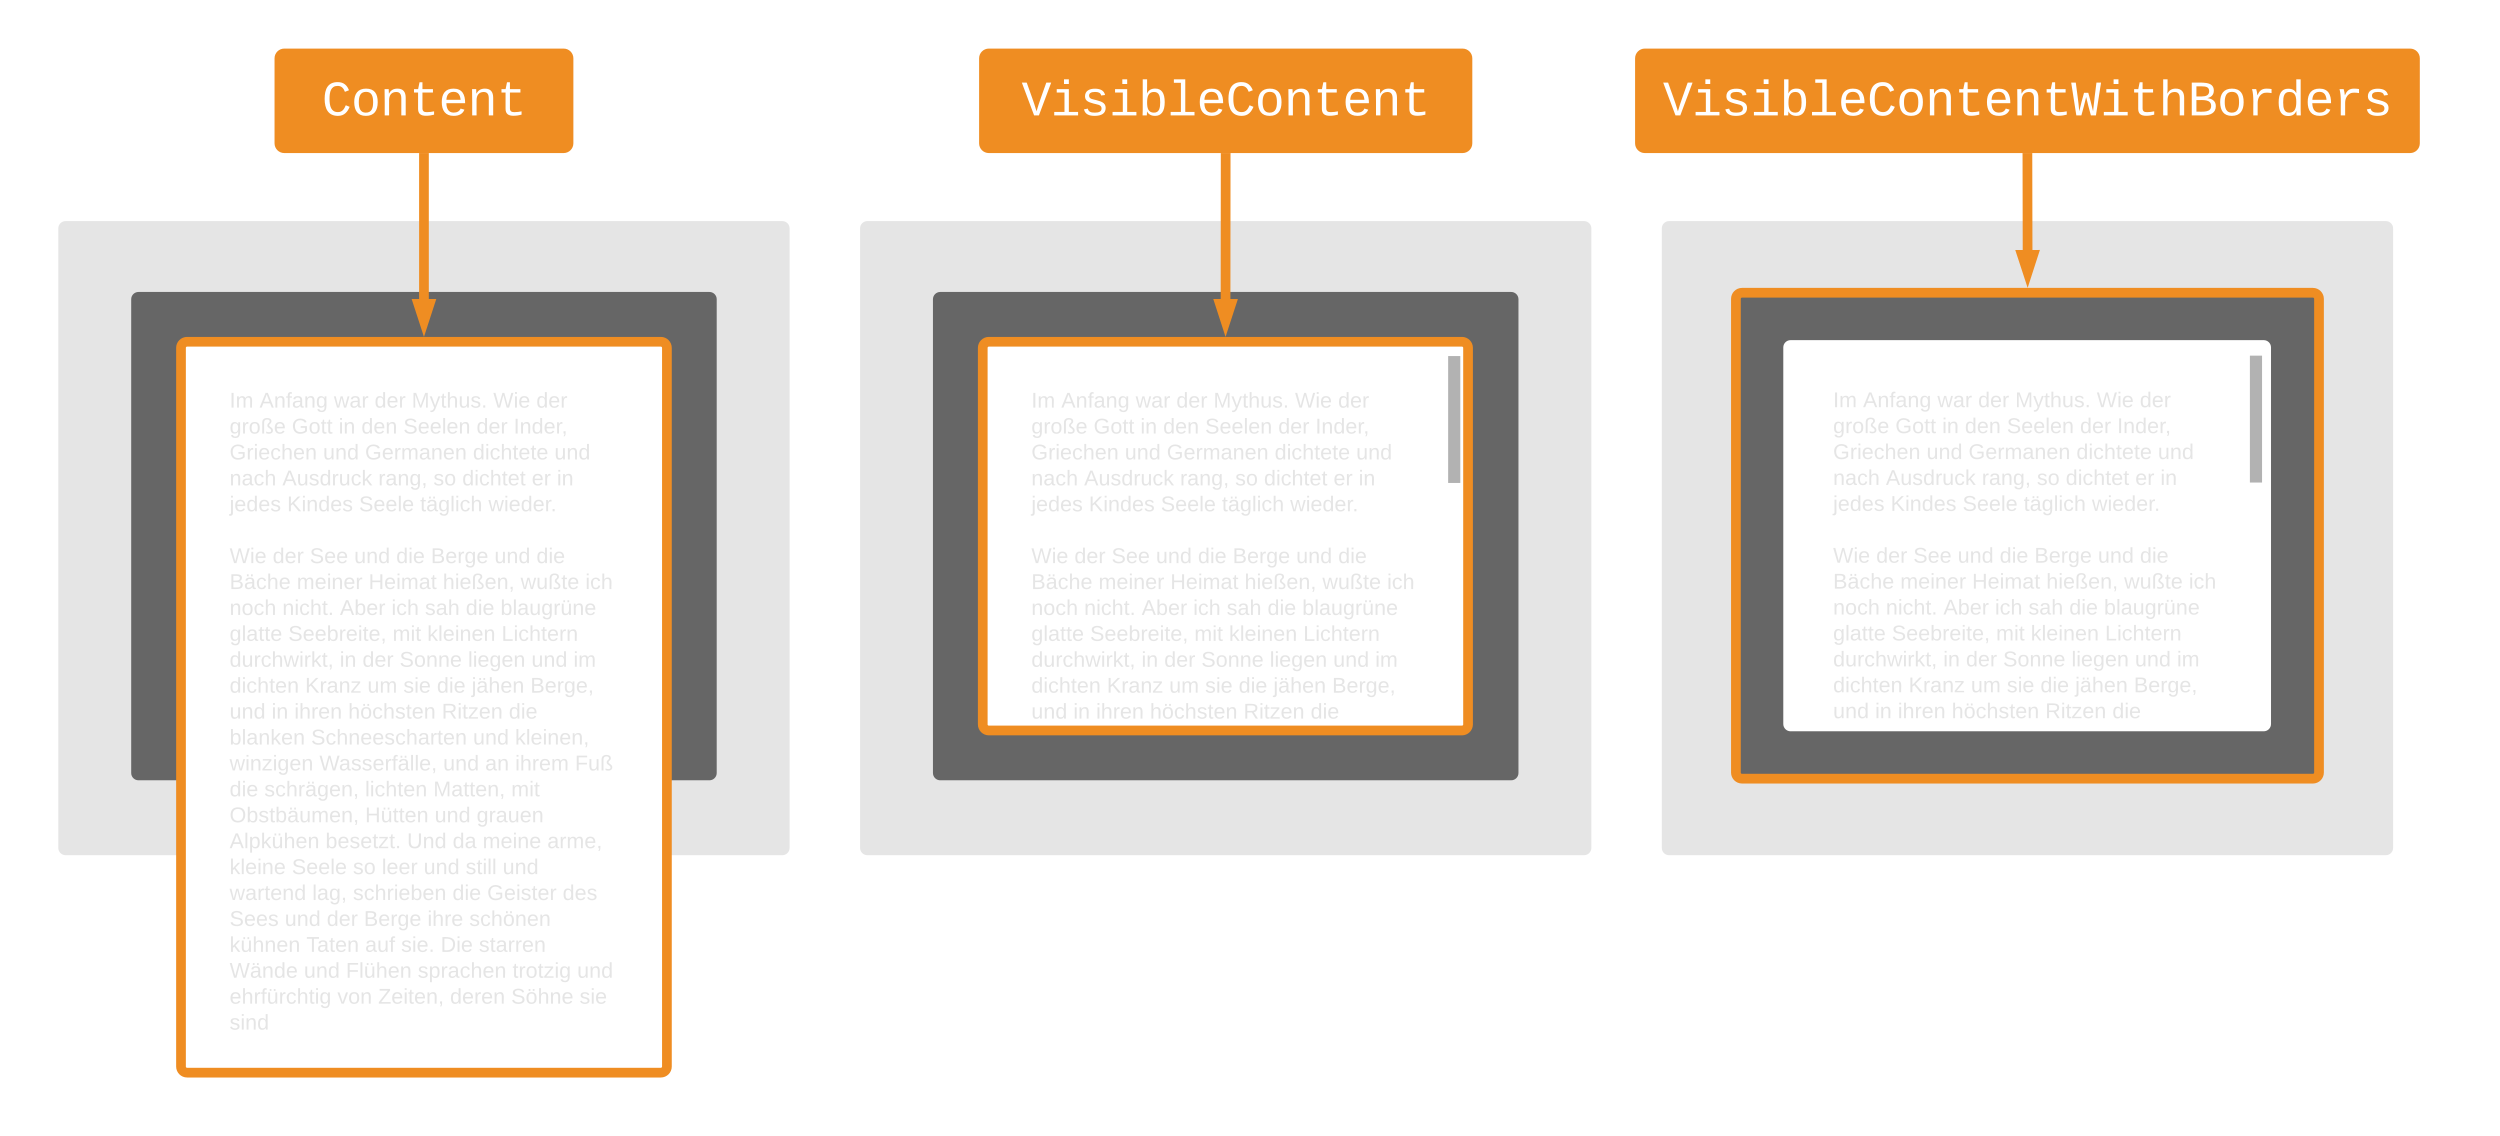 <svg xmlns="http://www.w3.org/2000/svg" xmlns:xlink="http://www.w3.org/1999/xlink" xmlns:lucid="lucid" width="2058" height="935"><g transform="translate(-31 -637)" lucid:page-tab-id="0_0"><path d="M740 825c0-2.76 2.24-5 5-5h590c2.76 0 5 2.24 5 5v510c0 2.76-2.24 5-5 5H745c-2.76 0-5-2.24-5-5z" stroke="#e5e5e5" stroke-width="2" fill="#e5e5e5"/><path d="M800 883.34c0-2.76 2.24-5 5-5h470c2.76 0 5 2.24 5 5v390c0 2.76-2.24 5-5 5H805c-2.76 0-5-2.24-5-5z" stroke="#666" stroke-width="2" fill="#666"/><path d="M840 923.34c0-2.76 2.24-5 5-5h389.5c2.76 0 5 2.24 5 5v310c0 2.76-2.24 5-5 5H845c-2.76 0-5-2.24-5-5z" stroke="#ef8d22" stroke-width="8" fill="#fff"/><use xlink:href="#a" transform="matrix(1,0,0,1,840,918.339) translate(40 54.222)"/><use xlink:href="#b" transform="matrix(1,0,0,1,840,918.339) translate(64.642 54.222)"/><use xlink:href="#c" transform="matrix(1,0,0,1,840,918.339) translate(125.877 54.222)"/><use xlink:href="#d" transform="matrix(1,0,0,1,840,918.339) translate(159.358 54.222)"/><use xlink:href="#e" transform="matrix(1,0,0,1,840,918.339) translate(189.926 54.222)"/><use xlink:href="#f" transform="matrix(1,0,0,1,840,918.339) translate(257.037 54.222)"/><use xlink:href="#g" transform="matrix(1,0,0,1,840,918.339) translate(292.494 54.222)"/><use xlink:href="#h" transform="matrix(1,0,0,1,840,918.339) translate(40 75.556)"/><use xlink:href="#i" transform="matrix(1,0,0,1,840,918.339) translate(91.259 75.556)"/><use xlink:href="#j" transform="matrix(1,0,0,1,840,918.339) translate(129.778 75.556)"/><use xlink:href="#k" transform="matrix(1,0,0,1,840,918.339) translate(148.494 75.556)"/><use xlink:href="#l" transform="matrix(1,0,0,1,840,918.339) translate(183.062 75.556)"/><use xlink:href="#d" transform="matrix(1,0,0,1,840,918.339) translate(243.259 75.556)"/><use xlink:href="#m" transform="matrix(1,0,0,1,840,918.339) translate(273.827 75.556)"/><use xlink:href="#n" transform="matrix(1,0,0,1,840,918.339) translate(40 96.889)"/><use xlink:href="#o" transform="matrix(1,0,0,1,840,918.339) translate(116.938 96.889)"/><use xlink:href="#p" transform="matrix(1,0,0,1,840,918.339) translate(151.506 96.889)"/><use xlink:href="#q" transform="matrix(1,0,0,1,840,918.339) translate(240.296 96.889)"/><use xlink:href="#r" transform="matrix(1,0,0,1,840,918.339) translate(307.407 96.889)"/><use xlink:href="#s" transform="matrix(1,0,0,1,840,918.339) translate(40 118.222)"/><use xlink:href="#t" transform="matrix(1,0,0,1,840,918.339) translate(83.457 118.222)"/><use xlink:href="#u" transform="matrix(1,0,0,1,840,918.339) translate(162.42 118.222)"/><use xlink:href="#v" transform="matrix(1,0,0,1,840,918.339) translate(207.802 118.222)"/><use xlink:href="#w" transform="matrix(1,0,0,1,840,918.339) translate(231.506 118.222)"/><use xlink:href="#x" transform="matrix(1,0,0,1,840,918.339) translate(288.741 118.222)"/><use xlink:href="#y" transform="matrix(1,0,0,1,840,918.339) translate(309.432 118.222)"/><use xlink:href="#z" transform="matrix(1,0,0,1,840,918.339) translate(40 139.556)"/><use xlink:href="#A" transform="matrix(1,0,0,1,840,918.339) translate(87.358 139.556)"/><use xlink:href="#B" transform="matrix(1,0,0,1,840,918.339) translate(146.568 139.556)"/><use xlink:href="#C" transform="matrix(1,0,0,1,840,918.339) translate(196.889 139.556)"/><use xlink:href="#D" transform="matrix(1,0,0,1,840,918.339) translate(253.086 139.556)"/><use xlink:href="#E" transform="matrix(1,0,0,1,840,918.339) translate(40 160.889)"/><use xlink:href="#F" transform="matrix(1,0,0,1,840,918.339) translate(40 182.222)"/><use xlink:href="#d" transform="matrix(1,0,0,1,840,918.339) translate(75.457 182.222)"/><use xlink:href="#G" transform="matrix(1,0,0,1,840,918.339) translate(106.025 182.222)"/><use xlink:href="#o" transform="matrix(1,0,0,1,840,918.339) translate(142.568 182.222)"/><use xlink:href="#H" transform="matrix(1,0,0,1,840,918.339) translate(177.136 182.222)"/><use xlink:href="#I" transform="matrix(1,0,0,1,840,918.339) translate(205.728 182.222)"/><use xlink:href="#o" transform="matrix(1,0,0,1,840,918.339) translate(258.025 182.222)"/><use xlink:href="#J" transform="matrix(1,0,0,1,840,918.339) translate(292.593 182.222)"/><use xlink:href="#K" transform="matrix(1,0,0,1,840,918.339) translate(40 203.556)"/><use xlink:href="#L" transform="matrix(1,0,0,1,840,918.339) translate(95.309 203.556)"/><use xlink:href="#M" transform="matrix(1,0,0,1,840,918.339) translate(154.42 203.556)"/><use xlink:href="#N" transform="matrix(1,0,0,1,840,918.339) translate(215.506 203.556)"/><use xlink:href="#O" transform="matrix(1,0,0,1,840,918.339) translate(279.605 203.556)"/><use xlink:href="#P" transform="matrix(1,0,0,1,840,918.339) translate(332.84 203.556)"/><use xlink:href="#Q" transform="matrix(1,0,0,1,840,918.339) translate(40 224.889)"/><use xlink:href="#R" transform="matrix(1,0,0,1,840,918.339) translate(83.457 224.889)"/><use xlink:href="#S" transform="matrix(1,0,0,1,840,918.339) translate(130.815 224.889)"/><use xlink:href="#T" transform="matrix(1,0,0,1,840,918.339) translate(173.235 224.889)"/><use xlink:href="#U" transform="matrix(1,0,0,1,840,918.339) translate(200.84 224.889)"/><use xlink:href="#H" transform="matrix(1,0,0,1,840,918.339) translate(234.42 224.889)"/><use xlink:href="#V" transform="matrix(1,0,0,1,840,918.339) translate(263.012 224.889)"/><use xlink:href="#W" transform="matrix(1,0,0,1,840,918.339) translate(40 246.222)"/><use xlink:href="#X" transform="matrix(1,0,0,1,840,918.339) translate(88.346 246.222)"/><use xlink:href="#Y" transform="matrix(1,0,0,1,840,918.339) translate(174.173 246.222)"/><use xlink:href="#Z" transform="matrix(1,0,0,1,840,918.339) translate(202.716 246.222)"/><use xlink:href="#aa" transform="matrix(1,0,0,1,840,918.339) translate(263.852 246.222)"/><use xlink:href="#ab" transform="matrix(1,0,0,1,840,918.339) translate(40 267.556)"/><use xlink:href="#j" transform="matrix(1,0,0,1,840,918.339) translate(130.667 267.556)"/><use xlink:href="#d" transform="matrix(1,0,0,1,840,918.339) translate(149.383 267.556)"/><use xlink:href="#ac" transform="matrix(1,0,0,1,840,918.339) translate(179.951 267.556)"/><use xlink:href="#ad" transform="matrix(1,0,0,1,840,918.339) translate(236.247 267.556)"/><use xlink:href="#o" transform="matrix(1,0,0,1,840,918.339) translate(288.494 267.556)"/><use xlink:href="#ae" transform="matrix(1,0,0,1,840,918.339) translate(323.062 267.556)"/><use xlink:href="#af" transform="matrix(1,0,0,1,840,918.339) translate(40 288.889)"/><use xlink:href="#ag" transform="matrix(1,0,0,1,840,918.339) translate(102.173 288.889)"/><use xlink:href="#ah" transform="matrix(1,0,0,1,840,918.339) translate(153.481 288.889)"/><use xlink:href="#ai" transform="matrix(1,0,0,1,840,918.339) translate(183.062 288.889)"/><use xlink:href="#H" transform="matrix(1,0,0,1,840,918.339) translate(210.667 288.889)"/><use xlink:href="#aj" transform="matrix(1,0,0,1,840,918.339) translate(239.259 288.889)"/><use xlink:href="#ak" transform="matrix(1,0,0,1,840,918.339) translate(287.605 288.889)"/><use xlink:href="#o" transform="matrix(1,0,0,1,840,918.339) translate(40 310.222)"/><use xlink:href="#j" transform="matrix(1,0,0,1,840,918.339) translate(74.568 310.222)"/><use xlink:href="#al" transform="matrix(1,0,0,1,840,918.339) translate(93.284 310.222)"/><use xlink:href="#am" transform="matrix(1,0,0,1,840,918.339) translate(137.63 310.222)"/><use xlink:href="#an" transform="matrix(1,0,0,1,840,918.339) translate(214.667 310.222)"/><use xlink:href="#J" transform="matrix(1,0,0,1,840,918.339) translate(269.877 310.222)"/><path d="M1228.12 933.1v98.47M1228.12 933.1v-3M1228.12 1031.57v3" stroke="#b2b2b2" stroke-width="10" fill="none"/><path d="M1039.97 763l-.1 123.4" stroke="#ef8d22" stroke-width="8" fill="none"/><path d="M1043.97 760v3h-8v-3h4zM1044.52 887.13l-4.65 14.26-4.62-14.27z" fill="#ef8d22"/><path d="M1050.03 883.14l-10.17 31.2-10.1-31.22z" fill="#ef8d22"/><path d="M840 685c0-2.76 2.24-5 5-5h390c2.76 0 5 2.24 5 5v70c0 2.76-2.24 5-5 5H845c-2.76 0-5-2.24-5-5z" stroke="#ef8d22" stroke-width="6" fill="#ef8d22"/><g><use xlink:href="#ao" transform="matrix(1,0,0,1,840,680) translate(31.978 51.992)"/></g><path d="M1400 825c0-2.76 2.24-5 5-5h590c2.76 0 5 2.24 5 5v510c0 2.76-2.24 5-5 5h-590c-2.76 0-5-2.24-5-5z" stroke="#e5e5e5" stroke-width="2" fill="#e5e5e5"/><path d="M1460 883c0-2.76 2.24-5 5-5h470c2.76 0 5 2.24 5 5v390c0 2.76-2.24 5-5 5h-470c-2.76 0-5-2.24-5-5z" stroke="#ef8d22" stroke-width="8" fill="#666"/><path d="M1500 923c0-2.76 2.24-5 5-5h389.5c2.76 0 5 2.24 5 5v310c0 2.76-2.24 5-5 5H1505c-2.76 0-5-2.24-5-5z" stroke="#fff" stroke-width="2" fill="#fff"/><g><use xlink:href="#a" transform="matrix(1,0,0,1,1500,918) translate(40 54.222)"/><use xlink:href="#b" transform="matrix(1,0,0,1,1500,918) translate(64.642 54.222)"/><use xlink:href="#c" transform="matrix(1,0,0,1,1500,918) translate(125.877 54.222)"/><use xlink:href="#d" transform="matrix(1,0,0,1,1500,918) translate(159.358 54.222)"/><use xlink:href="#e" transform="matrix(1,0,0,1,1500,918) translate(189.926 54.222)"/><use xlink:href="#f" transform="matrix(1,0,0,1,1500,918) translate(257.037 54.222)"/><use xlink:href="#g" transform="matrix(1,0,0,1,1500,918) translate(292.494 54.222)"/><use xlink:href="#h" transform="matrix(1,0,0,1,1500,918) translate(40 75.556)"/><use xlink:href="#i" transform="matrix(1,0,0,1,1500,918) translate(91.259 75.556)"/><use xlink:href="#j" transform="matrix(1,0,0,1,1500,918) translate(129.778 75.556)"/><use xlink:href="#k" transform="matrix(1,0,0,1,1500,918) translate(148.494 75.556)"/><use xlink:href="#l" transform="matrix(1,0,0,1,1500,918) translate(183.062 75.556)"/><use xlink:href="#d" transform="matrix(1,0,0,1,1500,918) translate(243.259 75.556)"/><use xlink:href="#m" transform="matrix(1,0,0,1,1500,918) translate(273.827 75.556)"/><use xlink:href="#n" transform="matrix(1,0,0,1,1500,918) translate(40 96.889)"/><use xlink:href="#o" transform="matrix(1,0,0,1,1500,918) translate(116.938 96.889)"/><use xlink:href="#p" transform="matrix(1,0,0,1,1500,918) translate(151.506 96.889)"/><use xlink:href="#q" transform="matrix(1,0,0,1,1500,918) translate(240.296 96.889)"/><use xlink:href="#r" transform="matrix(1,0,0,1,1500,918) translate(307.407 96.889)"/><use xlink:href="#s" transform="matrix(1,0,0,1,1500,918) translate(40 118.222)"/><use xlink:href="#t" transform="matrix(1,0,0,1,1500,918) translate(83.457 118.222)"/><use xlink:href="#u" transform="matrix(1,0,0,1,1500,918) translate(162.42 118.222)"/><use xlink:href="#v" transform="matrix(1,0,0,1,1500,918) translate(207.802 118.222)"/><use xlink:href="#w" transform="matrix(1,0,0,1,1500,918) translate(231.506 118.222)"/><use xlink:href="#x" transform="matrix(1,0,0,1,1500,918) translate(288.741 118.222)"/><use xlink:href="#y" transform="matrix(1,0,0,1,1500,918) translate(309.432 118.222)"/><use xlink:href="#z" transform="matrix(1,0,0,1,1500,918) translate(40 139.556)"/><use xlink:href="#A" transform="matrix(1,0,0,1,1500,918) translate(87.358 139.556)"/><use xlink:href="#B" transform="matrix(1,0,0,1,1500,918) translate(146.568 139.556)"/><use xlink:href="#C" transform="matrix(1,0,0,1,1500,918) translate(196.889 139.556)"/><use xlink:href="#D" transform="matrix(1,0,0,1,1500,918) translate(253.086 139.556)"/><use xlink:href="#E" transform="matrix(1,0,0,1,1500,918) translate(40 160.889)"/><use xlink:href="#F" transform="matrix(1,0,0,1,1500,918) translate(40 182.222)"/><use xlink:href="#d" transform="matrix(1,0,0,1,1500,918) translate(75.457 182.222)"/><use xlink:href="#G" transform="matrix(1,0,0,1,1500,918) translate(106.025 182.222)"/><use xlink:href="#o" transform="matrix(1,0,0,1,1500,918) translate(142.568 182.222)"/><use xlink:href="#H" transform="matrix(1,0,0,1,1500,918) translate(177.136 182.222)"/><use xlink:href="#I" transform="matrix(1,0,0,1,1500,918) translate(205.728 182.222)"/><use xlink:href="#o" transform="matrix(1,0,0,1,1500,918) translate(258.025 182.222)"/><use xlink:href="#J" transform="matrix(1,0,0,1,1500,918) translate(292.593 182.222)"/><use xlink:href="#K" transform="matrix(1,0,0,1,1500,918) translate(40 203.556)"/><use xlink:href="#L" transform="matrix(1,0,0,1,1500,918) translate(95.309 203.556)"/><use xlink:href="#M" transform="matrix(1,0,0,1,1500,918) translate(154.42 203.556)"/><use xlink:href="#N" transform="matrix(1,0,0,1,1500,918) translate(215.506 203.556)"/><use xlink:href="#O" transform="matrix(1,0,0,1,1500,918) translate(279.605 203.556)"/><use xlink:href="#P" transform="matrix(1,0,0,1,1500,918) translate(332.84 203.556)"/><use xlink:href="#Q" transform="matrix(1,0,0,1,1500,918) translate(40 224.889)"/><use xlink:href="#R" transform="matrix(1,0,0,1,1500,918) translate(83.457 224.889)"/><use xlink:href="#S" transform="matrix(1,0,0,1,1500,918) translate(130.815 224.889)"/><use xlink:href="#T" transform="matrix(1,0,0,1,1500,918) translate(173.235 224.889)"/><use xlink:href="#U" transform="matrix(1,0,0,1,1500,918) translate(200.84 224.889)"/><use xlink:href="#H" transform="matrix(1,0,0,1,1500,918) translate(234.42 224.889)"/><use xlink:href="#V" transform="matrix(1,0,0,1,1500,918) translate(263.012 224.889)"/><use xlink:href="#W" transform="matrix(1,0,0,1,1500,918) translate(40 246.222)"/><use xlink:href="#X" transform="matrix(1,0,0,1,1500,918) translate(88.346 246.222)"/><use xlink:href="#Y" transform="matrix(1,0,0,1,1500,918) translate(174.173 246.222)"/><use xlink:href="#Z" transform="matrix(1,0,0,1,1500,918) translate(202.716 246.222)"/><use xlink:href="#aa" transform="matrix(1,0,0,1,1500,918) translate(263.852 246.222)"/><use xlink:href="#ab" transform="matrix(1,0,0,1,1500,918) translate(40 267.556)"/><use xlink:href="#j" transform="matrix(1,0,0,1,1500,918) translate(130.667 267.556)"/><use xlink:href="#d" transform="matrix(1,0,0,1,1500,918) translate(149.383 267.556)"/><use xlink:href="#ac" transform="matrix(1,0,0,1,1500,918) translate(179.951 267.556)"/><use xlink:href="#ad" transform="matrix(1,0,0,1,1500,918) translate(236.247 267.556)"/><use xlink:href="#o" transform="matrix(1,0,0,1,1500,918) translate(288.494 267.556)"/><use xlink:href="#ae" transform="matrix(1,0,0,1,1500,918) translate(323.062 267.556)"/><use xlink:href="#af" transform="matrix(1,0,0,1,1500,918) translate(40 288.889)"/><use xlink:href="#ag" transform="matrix(1,0,0,1,1500,918) translate(102.173 288.889)"/><use xlink:href="#ah" transform="matrix(1,0,0,1,1500,918) translate(153.481 288.889)"/><use xlink:href="#ai" transform="matrix(1,0,0,1,1500,918) translate(183.062 288.889)"/><use xlink:href="#H" transform="matrix(1,0,0,1,1500,918) translate(210.667 288.889)"/><use xlink:href="#aj" transform="matrix(1,0,0,1,1500,918) translate(239.259 288.889)"/><use xlink:href="#ak" transform="matrix(1,0,0,1,1500,918) translate(287.605 288.889)"/><use xlink:href="#o" transform="matrix(1,0,0,1,1500,918) translate(40 310.222)"/><use xlink:href="#j" transform="matrix(1,0,0,1,1500,918) translate(74.568 310.222)"/><use xlink:href="#al" transform="matrix(1,0,0,1,1500,918) translate(93.284 310.222)"/><use xlink:href="#am" transform="matrix(1,0,0,1,1500,918) translate(137.63 310.222)"/><use xlink:href="#an" transform="matrix(1,0,0,1,1500,918) translate(214.667 310.222)"/><use xlink:href="#J" transform="matrix(1,0,0,1,1500,918) translate(269.877 310.222)"/></g><path d="M1888.12 932.77v98.46M1888.12 932.77v-3M1888.12 1031.23v3" stroke="#b2b2b2" stroke-width="10" fill="none"/><path d="M1699.96 763l.15 83.06" stroke="#ef8d22" stroke-width="8" fill="none"/><path d="M1703.96 763h-8v-3h8zM1700.13 861.06l-4.66-14.26 9.27-.02z" fill="#ef8d22"/><path d="M1700.16 874l-10.2-31.2 20.28-.03z" fill="#ef8d22"/><path d="M1380 685c0-2.76 2.24-5 5-5h630c2.76 0 5 2.24 5 5v70c0 2.76-2.24 5-5 5h-630c-2.76 0-5-2.24-5-5z" stroke="#ef8d22" stroke-width="6" fill="#ef8d22"/><g><use xlink:href="#ap" transform="matrix(1,0,0,1,1380,680) translate(19.956 51.992)"/></g><path d="M80 825c0-2.76 2.24-5 5-5h590c2.76 0 5 2.24 5 5v510c0 2.76-2.24 5-5 5H85c-2.76 0-5-2.24-5-5z" stroke="#e5e5e5" stroke-width="2" fill="#e5e5e5"/><path d="M140 883.34c0-2.76 2.24-5 5-5h470c2.76 0 5 2.24 5 5v390c0 2.76-2.24 5-5 5H145c-2.76 0-5-2.24-5-5z" stroke="#666" stroke-width="2" fill="#666"/><path d="M180 923.34c0-2.76 2.24-5 5-5h390c2.76 0 5 2.24 5 5V1515c0 2.76-2.24 5-5 5H185c-2.76 0-5-2.24-5-5z" stroke="#ef8d22" stroke-width="8" fill="#fff"/><g><use xlink:href="#a" transform="matrix(1,0,0,1,180,918.339) translate(40 54.222)"/><use xlink:href="#b" transform="matrix(1,0,0,1,180,918.339) translate(64.642 54.222)"/><use xlink:href="#c" transform="matrix(1,0,0,1,180,918.339) translate(125.877 54.222)"/><use xlink:href="#d" transform="matrix(1,0,0,1,180,918.339) translate(159.358 54.222)"/><use xlink:href="#e" transform="matrix(1,0,0,1,180,918.339) translate(189.926 54.222)"/><use xlink:href="#f" transform="matrix(1,0,0,1,180,918.339) translate(257.037 54.222)"/><use xlink:href="#g" transform="matrix(1,0,0,1,180,918.339) translate(292.494 54.222)"/><use xlink:href="#h" transform="matrix(1,0,0,1,180,918.339) translate(40 75.556)"/><use xlink:href="#i" transform="matrix(1,0,0,1,180,918.339) translate(91.259 75.556)"/><use xlink:href="#j" transform="matrix(1,0,0,1,180,918.339) translate(129.778 75.556)"/><use xlink:href="#k" transform="matrix(1,0,0,1,180,918.339) translate(148.494 75.556)"/><use xlink:href="#l" transform="matrix(1,0,0,1,180,918.339) translate(183.062 75.556)"/><use xlink:href="#d" transform="matrix(1,0,0,1,180,918.339) translate(243.259 75.556)"/><use xlink:href="#m" transform="matrix(1,0,0,1,180,918.339) translate(273.827 75.556)"/><use xlink:href="#n" transform="matrix(1,0,0,1,180,918.339) translate(40 96.889)"/><use xlink:href="#o" transform="matrix(1,0,0,1,180,918.339) translate(116.938 96.889)"/><use xlink:href="#p" transform="matrix(1,0,0,1,180,918.339) translate(151.506 96.889)"/><use xlink:href="#q" transform="matrix(1,0,0,1,180,918.339) translate(240.296 96.889)"/><use xlink:href="#r" transform="matrix(1,0,0,1,180,918.339) translate(307.407 96.889)"/><use xlink:href="#s" transform="matrix(1,0,0,1,180,918.339) translate(40 118.222)"/><use xlink:href="#t" transform="matrix(1,0,0,1,180,918.339) translate(83.457 118.222)"/><use xlink:href="#u" transform="matrix(1,0,0,1,180,918.339) translate(162.42 118.222)"/><use xlink:href="#v" transform="matrix(1,0,0,1,180,918.339) translate(207.802 118.222)"/><use xlink:href="#w" transform="matrix(1,0,0,1,180,918.339) translate(231.506 118.222)"/><use xlink:href="#x" transform="matrix(1,0,0,1,180,918.339) translate(288.741 118.222)"/><use xlink:href="#y" transform="matrix(1,0,0,1,180,918.339) translate(309.432 118.222)"/><use xlink:href="#z" transform="matrix(1,0,0,1,180,918.339) translate(40 139.556)"/><use xlink:href="#A" transform="matrix(1,0,0,1,180,918.339) translate(87.358 139.556)"/><use xlink:href="#B" transform="matrix(1,0,0,1,180,918.339) translate(146.568 139.556)"/><use xlink:href="#C" transform="matrix(1,0,0,1,180,918.339) translate(196.889 139.556)"/><use xlink:href="#D" transform="matrix(1,0,0,1,180,918.339) translate(253.086 139.556)"/><use xlink:href="#E" transform="matrix(1,0,0,1,180,918.339) translate(40 160.889)"/><use xlink:href="#F" transform="matrix(1,0,0,1,180,918.339) translate(40 182.222)"/><use xlink:href="#d" transform="matrix(1,0,0,1,180,918.339) translate(75.457 182.222)"/><use xlink:href="#G" transform="matrix(1,0,0,1,180,918.339) translate(106.025 182.222)"/><use xlink:href="#o" transform="matrix(1,0,0,1,180,918.339) translate(142.568 182.222)"/><use xlink:href="#H" transform="matrix(1,0,0,1,180,918.339) translate(177.136 182.222)"/><use xlink:href="#I" transform="matrix(1,0,0,1,180,918.339) translate(205.728 182.222)"/><use xlink:href="#o" transform="matrix(1,0,0,1,180,918.339) translate(258.025 182.222)"/><use xlink:href="#J" transform="matrix(1,0,0,1,180,918.339) translate(292.593 182.222)"/><use xlink:href="#K" transform="matrix(1,0,0,1,180,918.339) translate(40 203.556)"/><use xlink:href="#L" transform="matrix(1,0,0,1,180,918.339) translate(95.309 203.556)"/><use xlink:href="#M" transform="matrix(1,0,0,1,180,918.339) translate(154.42 203.556)"/><use xlink:href="#N" transform="matrix(1,0,0,1,180,918.339) translate(215.506 203.556)"/><use xlink:href="#O" transform="matrix(1,0,0,1,180,918.339) translate(279.605 203.556)"/><use xlink:href="#P" transform="matrix(1,0,0,1,180,918.339) translate(332.84 203.556)"/><use xlink:href="#Q" transform="matrix(1,0,0,1,180,918.339) translate(40 224.889)"/><use xlink:href="#R" transform="matrix(1,0,0,1,180,918.339) translate(83.457 224.889)"/><use xlink:href="#S" transform="matrix(1,0,0,1,180,918.339) translate(130.815 224.889)"/><use xlink:href="#T" transform="matrix(1,0,0,1,180,918.339) translate(173.235 224.889)"/><use xlink:href="#U" transform="matrix(1,0,0,1,180,918.339) translate(200.84 224.889)"/><use xlink:href="#H" transform="matrix(1,0,0,1,180,918.339) translate(234.42 224.889)"/><use xlink:href="#V" transform="matrix(1,0,0,1,180,918.339) translate(263.012 224.889)"/><use xlink:href="#W" transform="matrix(1,0,0,1,180,918.339) translate(40 246.222)"/><use xlink:href="#X" transform="matrix(1,0,0,1,180,918.339) translate(88.346 246.222)"/><use xlink:href="#Y" transform="matrix(1,0,0,1,180,918.339) translate(174.173 246.222)"/><use xlink:href="#Z" transform="matrix(1,0,0,1,180,918.339) translate(202.716 246.222)"/><use xlink:href="#aa" transform="matrix(1,0,0,1,180,918.339) translate(263.852 246.222)"/><use xlink:href="#ab" transform="matrix(1,0,0,1,180,918.339) translate(40 267.556)"/><use xlink:href="#j" transform="matrix(1,0,0,1,180,918.339) translate(130.667 267.556)"/><use xlink:href="#d" transform="matrix(1,0,0,1,180,918.339) translate(149.383 267.556)"/><use xlink:href="#ac" transform="matrix(1,0,0,1,180,918.339) translate(179.951 267.556)"/><use xlink:href="#ad" transform="matrix(1,0,0,1,180,918.339) translate(236.247 267.556)"/><use xlink:href="#o" transform="matrix(1,0,0,1,180,918.339) translate(288.494 267.556)"/><use xlink:href="#ae" transform="matrix(1,0,0,1,180,918.339) translate(323.062 267.556)"/><use xlink:href="#af" transform="matrix(1,0,0,1,180,918.339) translate(40 288.889)"/><use xlink:href="#ag" transform="matrix(1,0,0,1,180,918.339) translate(102.173 288.889)"/><use xlink:href="#ah" transform="matrix(1,0,0,1,180,918.339) translate(153.481 288.889)"/><use xlink:href="#ai" transform="matrix(1,0,0,1,180,918.339) translate(183.062 288.889)"/><use xlink:href="#H" transform="matrix(1,0,0,1,180,918.339) translate(210.667 288.889)"/><use xlink:href="#aj" transform="matrix(1,0,0,1,180,918.339) translate(239.259 288.889)"/><use xlink:href="#ak" transform="matrix(1,0,0,1,180,918.339) translate(287.605 288.889)"/><use xlink:href="#o" transform="matrix(1,0,0,1,180,918.339) translate(40 310.222)"/><use xlink:href="#j" transform="matrix(1,0,0,1,180,918.339) translate(74.568 310.222)"/><use xlink:href="#al" transform="matrix(1,0,0,1,180,918.339) translate(93.284 310.222)"/><use xlink:href="#am" transform="matrix(1,0,0,1,180,918.339) translate(137.63 310.222)"/><use xlink:href="#an" transform="matrix(1,0,0,1,180,918.339) translate(214.667 310.222)"/><use xlink:href="#J" transform="matrix(1,0,0,1,180,918.339) translate(269.877 310.222)"/><use xlink:href="#aq" transform="matrix(1,0,0,1,180,918.339) translate(40 331.556)"/><use xlink:href="#ar" transform="matrix(1,0,0,1,180,918.339) translate(107.111 331.556)"/><use xlink:href="#o" transform="matrix(1,0,0,1,180,918.339) translate(240.395 331.556)"/><use xlink:href="#as" transform="matrix(1,0,0,1,180,918.339) translate(274.963 331.556)"/><use xlink:href="#at" transform="matrix(1,0,0,1,180,918.339) translate(40 352.889)"/><use xlink:href="#au" transform="matrix(1,0,0,1,180,918.339) translate(113.926 352.889)"/><use xlink:href="#o" transform="matrix(1,0,0,1,180,918.339) translate(215.802 352.889)"/><use xlink:href="#av" transform="matrix(1,0,0,1,180,918.339) translate(250.37 352.889)"/><use xlink:href="#aw" transform="matrix(1,0,0,1,180,918.339) translate(275.062 352.889)"/><use xlink:href="#ax" transform="matrix(1,0,0,1,180,918.339) translate(324.296 352.889)"/><use xlink:href="#H" transform="matrix(1,0,0,1,180,918.339) translate(40 374.222)"/><use xlink:href="#ay" transform="matrix(1,0,0,1,180,918.339) translate(68.593 374.222)"/><use xlink:href="#az" transform="matrix(1,0,0,1,180,918.339) translate(151.506 374.222)"/><use xlink:href="#aA" transform="matrix(1,0,0,1,180,918.339) translate(207.704 374.222)"/><use xlink:href="#aB" transform="matrix(1,0,0,1,180,918.339) translate(271.852 374.222)"/><use xlink:href="#aC" transform="matrix(1,0,0,1,180,918.339) translate(40 395.556)"/><use xlink:href="#aD" transform="matrix(1,0,0,1,180,918.339) translate(151.556 395.556)"/><use xlink:href="#o" transform="matrix(1,0,0,1,180,918.339) translate(208.79 395.556)"/><use xlink:href="#aE" transform="matrix(1,0,0,1,180,918.339) translate(243.358 395.556)"/><use xlink:href="#aF" transform="matrix(1,0,0,1,180,918.339) translate(40 416.889)"/><use xlink:href="#aG" transform="matrix(1,0,0,1,180,918.339) translate(118.963 416.889)"/><use xlink:href="#aH" transform="matrix(1,0,0,1,180,918.339) translate(186.123 416.889)"/><use xlink:href="#aI" transform="matrix(1,0,0,1,180,918.339) translate(223.605 416.889)"/><use xlink:href="#aJ" transform="matrix(1,0,0,1,180,918.339) translate(248.296 416.889)"/><use xlink:href="#aK" transform="matrix(1,0,0,1,180,918.339) translate(301.531 416.889)"/><use xlink:href="#aL" transform="matrix(1,0,0,1,180,918.339) translate(40 438.222)"/><use xlink:href="#B" transform="matrix(1,0,0,1,180,918.339) translate(91.259 438.222)"/><use xlink:href="#v" transform="matrix(1,0,0,1,180,918.339) translate(141.58 438.222)"/><use xlink:href="#aM" transform="matrix(1,0,0,1,180,918.339) translate(165.284 438.222)"/><use xlink:href="#o" transform="matrix(1,0,0,1,180,918.339) translate(199.753 438.222)"/><use xlink:href="#aN" transform="matrix(1,0,0,1,180,918.339) translate(234.321 438.222)"/><use xlink:href="#r" transform="matrix(1,0,0,1,180,918.339) translate(264.79 438.222)"/><use xlink:href="#aO" transform="matrix(1,0,0,1,180,918.339) translate(40 459.556)"/><use xlink:href="#aP" transform="matrix(1,0,0,1,180,918.339) translate(108.049 459.556)"/><use xlink:href="#aQ" transform="matrix(1,0,0,1,180,918.339) translate(141.58 459.556)"/><use xlink:href="#H" transform="matrix(1,0,0,1,180,918.339) translate(223.457 459.556)"/><use xlink:href="#aR" transform="matrix(1,0,0,1,180,918.339) translate(252.049 459.556)"/><use xlink:href="#aS" transform="matrix(1,0,0,1,180,918.339) translate(314.173 459.556)"/><use xlink:href="#aT" transform="matrix(1,0,0,1,180,918.339) translate(40 480.889)"/><use xlink:href="#o" transform="matrix(1,0,0,1,180,918.339) translate(85.432 480.889)"/><use xlink:href="#d" transform="matrix(1,0,0,1,180,918.339) translate(120 480.889)"/><use xlink:href="#I" transform="matrix(1,0,0,1,180,918.339) translate(150.568 480.889)"/><use xlink:href="#aU" transform="matrix(1,0,0,1,180,918.339) translate(202.864 480.889)"/><use xlink:href="#aV" transform="matrix(1,0,0,1,180,918.339) translate(237.333 480.889)"/><use xlink:href="#aW" transform="matrix(1,0,0,1,180,918.339) translate(40 502.222)"/><use xlink:href="#aX" transform="matrix(1,0,0,1,180,918.339) translate(103.21 502.222)"/><use xlink:href="#aY" transform="matrix(1,0,0,1,180,918.339) translate(151.556 502.222)"/><use xlink:href="#aZ" transform="matrix(1,0,0,1,180,918.339) translate(181.185 502.222)"/><use xlink:href="#ba" transform="matrix(1,0,0,1,180,918.339) translate(213.728 502.222)"/><use xlink:href="#bb" transform="matrix(1,0,0,1,180,918.339) translate(245.235 502.222)"/><use xlink:href="#bc" transform="matrix(1,0,0,1,180,918.339) translate(40 523.556)"/><use xlink:href="#o" transform="matrix(1,0,0,1,180,918.339) translate(101.185 523.556)"/><use xlink:href="#bd" transform="matrix(1,0,0,1,180,918.339) translate(135.753 523.556)"/><use xlink:href="#be" transform="matrix(1,0,0,1,180,918.339) translate(194.914 523.556)"/><use xlink:href="#bf" transform="matrix(1,0,0,1,180,918.339) translate(272.889 523.556)"/><use xlink:href="#r" transform="matrix(1,0,0,1,180,918.339) translate(326.123 523.556)"/><use xlink:href="#bg" transform="matrix(1,0,0,1,180,918.339) translate(40 544.889)"/><use xlink:href="#bh" transform="matrix(1,0,0,1,180,918.339) translate(128.741 544.889)"/><use xlink:href="#bi" transform="matrix(1,0,0,1,180,918.339) translate(162.321 544.889)"/><use xlink:href="#bj" transform="matrix(1,0,0,1,180,918.339) translate(221.481 544.889)"/><use xlink:href="#bk" transform="matrix(1,0,0,1,180,918.339) translate(271.802 544.889)"/><use xlink:href="#bl" transform="matrix(1,0,0,1,180,918.339) translate(328.099 544.889)"/><use xlink:href="#bm" transform="matrix(1,0,0,1,180,918.339) translate(40 566.222)"/></g><path d="M380 763v123.4" stroke="#ef8d22" stroke-width="8" fill="none"/><path d="M384 763h-8v-3h8zM380 901.4l-4.64-14.27h9.28z" fill="#ef8d22"/><path d="M380 914.34l-10.14-31.2h20.28z" fill="#ef8d22"/><path d="M260 685c0-2.76 2.24-5 5-5h230c2.76 0 5 2.24 5 5v70c0 2.76-2.24 5-5 5H265c-2.76 0-5-2.24-5-5z" stroke="#ef8d22" stroke-width="6" fill="#ef8d22"/><g><use xlink:href="#bn" transform="matrix(1,0,0,1,260,680) translate(35.991 51.992)"/></g><defs><path fill="#e5e5e5" d="M33 0v-248h34V0H33" id="bo"/><path fill="#e5e5e5" d="M210-169c-67 3-38 105-44 169h-31v-121c0-29-5-50-35-48C34-165 62-65 56 0H25l-1-190h30c1 10-1 24 2 32 10-44 99-50 107 0 11-21 27-35 58-36 85-2 47 119 55 194h-31v-121c0-29-5-49-35-48" id="bp"/><g id="a"><use transform="matrix(0.049,0,0,0.049,0,0)" xlink:href="#bo"/><use transform="matrix(0.049,0,0,0.049,4.938,0)" xlink:href="#bp"/></g><path fill="#e5e5e5" d="M205 0l-28-72H64L36 0H1l101-248h38L239 0h-34zm-38-99l-47-123c-12 45-31 82-46 123h93" id="bq"/><path fill="#e5e5e5" d="M117-194c89-4 53 116 60 194h-32v-121c0-31-8-49-39-48C34-167 62-67 57 0H25l-1-190h30c1 10-1 24 2 32 11-22 29-35 61-36" id="br"/><path fill="#e5e5e5" d="M101-234c-31-9-42 10-38 44h38v23H63V0H32v-167H5v-23h27c-7-52 17-82 69-68v24" id="bs"/><path fill="#e5e5e5" d="M141-36C126-15 110 5 73 4 37 3 15-17 15-53c-1-64 63-63 125-63 3-35-9-54-41-54-24 1-41 7-42 31l-33-3c5-37 33-52 76-52 45 0 72 20 72 64v82c-1 20 7 32 28 27v20c-31 9-61-2-59-35zM48-53c0 20 12 33 32 33 41-3 63-29 60-74-43 2-92-5-92 41" id="bt"/><path fill="#e5e5e5" d="M177-190C167-65 218 103 67 71c-23-6-38-20-44-43l32-5c15 47 100 32 89-28v-30C133-14 115 1 83 1 29 1 15-40 15-95c0-56 16-97 71-98 29-1 48 16 59 35 1-10 0-23 2-32h30zM94-22c36 0 50-32 50-73 0-42-14-75-50-75-39 0-46 34-46 75s6 73 46 73" id="bu"/><g id="b"><use transform="matrix(0.049,0,0,0.049,0,0)" xlink:href="#bq"/><use transform="matrix(0.049,0,0,0.049,11.852,0)" xlink:href="#br"/><use transform="matrix(0.049,0,0,0.049,21.728,0)" xlink:href="#bs"/><use transform="matrix(0.049,0,0,0.049,26.667,0)" xlink:href="#bt"/><use transform="matrix(0.049,0,0,0.049,36.543,0)" xlink:href="#br"/><use transform="matrix(0.049,0,0,0.049,46.42,0)" xlink:href="#bu"/></g><path fill="#e5e5e5" d="M206 0h-36l-40-164L89 0H53L-1-190h32L70-26l43-164h34l41 164 42-164h31" id="bv"/><path fill="#e5e5e5" d="M114-163C36-179 61-72 57 0H25l-1-190h30c1 12-1 29 2 39 6-27 23-49 58-41v29" id="bw"/><g id="c"><use transform="matrix(0.049,0,0,0.049,0,0)" xlink:href="#bv"/><use transform="matrix(0.049,0,0,0.049,12.79,0)" xlink:href="#bt"/><use transform="matrix(0.049,0,0,0.049,22.667,0)" xlink:href="#bw"/></g><path fill="#e5e5e5" d="M85-194c31 0 48 13 60 33l-1-100h32l1 261h-30c-2-10 0-23-3-31C134-8 116 4 85 4 32 4 16-35 15-94c0-66 23-100 70-100zm9 24c-40 0-46 34-46 75 0 40 6 74 45 74 42 0 51-32 51-76 0-42-9-74-50-73" id="bx"/><path fill="#e5e5e5" d="M100-194c63 0 86 42 84 106H49c0 40 14 67 53 68 26 1 43-12 49-29l28 8c-11 28-37 45-77 45C44 4 14-33 15-96c1-61 26-98 85-98zm52 81c6-60-76-77-97-28-3 7-6 17-6 28h103" id="by"/><g id="d"><use transform="matrix(0.049,0,0,0.049,0,0)" xlink:href="#bx"/><use transform="matrix(0.049,0,0,0.049,9.877,0)" xlink:href="#by"/><use transform="matrix(0.049,0,0,0.049,19.753,0)" xlink:href="#bw"/></g><path fill="#e5e5e5" d="M240 0l2-218c-23 76-54 145-80 218h-23L58-218 59 0H30v-248h44l77 211c21-75 51-140 76-211h43V0h-30" id="bz"/><path fill="#e5e5e5" d="M179-190L93 31C79 59 56 82 12 73V49c39 6 53-20 64-50L1-190h34L92-34l54-156h33" id="bA"/><path fill="#e5e5e5" d="M59-47c-2 24 18 29 38 22v24C64 9 27 4 27-40v-127H5v-23h24l9-43h21v43h35v23H59v120" id="bB"/><path fill="#e5e5e5" d="M106-169C34-169 62-67 57 0H25v-261h32l-1 103c12-21 28-36 61-36 89 0 53 116 60 194h-32v-121c2-32-8-49-39-48" id="bC"/><path fill="#e5e5e5" d="M84 4C-5 8 30-112 23-190h32v120c0 31 7 50 39 49 72-2 45-101 50-169h31l1 190h-30c-1-10 1-25-2-33-11 22-28 36-60 37" id="bD"/><path fill="#e5e5e5" d="M135-143c-3-34-86-38-87 0 15 53 115 12 119 90S17 21 10-45l28-5c4 36 97 45 98 0-10-56-113-15-118-90-4-57 82-63 122-42 12 7 21 19 24 35" id="bE"/><path fill="#e5e5e5" d="M33 0v-38h34V0H33" id="bF"/><g id="e"><use transform="matrix(0.049,0,0,0.049,0,0)" xlink:href="#bz"/><use transform="matrix(0.049,0,0,0.049,14.765,0)" xlink:href="#bA"/><use transform="matrix(0.049,0,0,0.049,23.654,0)" xlink:href="#bB"/><use transform="matrix(0.049,0,0,0.049,28.593,0)" xlink:href="#bC"/><use transform="matrix(0.049,0,0,0.049,38.469,0)" xlink:href="#bD"/><use transform="matrix(0.049,0,0,0.049,48.346,0)" xlink:href="#bE"/><use transform="matrix(0.049,0,0,0.049,57.235,0)" xlink:href="#bF"/></g><path fill="#e5e5e5" d="M266 0h-40l-56-210L115 0H75L2-248h35L96-30l15-64 43-154h32l59 218 59-218h35" id="bG"/><path fill="#e5e5e5" d="M24-231v-30h32v30H24zM24 0v-190h32V0H24" id="bH"/><g id="f"><use transform="matrix(0.049,0,0,0.049,0,0)" xlink:href="#bG"/><use transform="matrix(0.049,0,0,0.049,16.741,0)" xlink:href="#bH"/><use transform="matrix(0.049,0,0,0.049,20.642,0)" xlink:href="#by"/></g><g id="g"><use transform="matrix(0.049,0,0,0.049,0,0)" xlink:href="#bx"/><use transform="matrix(0.049,0,0,0.049,9.877,0)" xlink:href="#by"/><use transform="matrix(0.049,0,0,0.049,19.753,0)" xlink:href="#bw"/></g><path fill="#e5e5e5" d="M100-194c62-1 85 37 85 99 1 63-27 99-86 99S16-35 15-95c0-66 28-99 85-99zM99-20c44 1 53-31 53-75 0-43-8-75-51-75s-53 32-53 75 10 74 51 75" id="bI"/><path fill="#e5e5e5" d="M140-139c13 36 65 36 65 87 0 58-68 64-113 47v-29c22 14 87 23 83-17-4-47-80-39-61-102 7-22 36-25 36-53 0-21-19-30-43-30-36 0-51 20-50 57V0H25v-181c0-54 29-79 82-80 41 0 71 15 73 52 3 39-32 43-40 70" id="bJ"/><g id="h"><use transform="matrix(0.049,0,0,0.049,0,0)" xlink:href="#bu"/><use transform="matrix(0.049,0,0,0.049,9.877,0)" xlink:href="#bw"/><use transform="matrix(0.049,0,0,0.049,15.753,0)" xlink:href="#bI"/><use transform="matrix(0.049,0,0,0.049,25.63,0)" xlink:href="#bJ"/><use transform="matrix(0.049,0,0,0.049,36.444,0)" xlink:href="#by"/></g><path fill="#e5e5e5" d="M143 4C61 4 22-44 18-125c-5-107 100-154 193-111 17 8 29 25 37 43l-32 9c-13-25-37-40-76-40-61 0-88 39-88 99 0 61 29 100 91 101 35 0 62-11 79-27v-45h-74v-28h105v86C228-13 192 4 143 4" id="bK"/><g id="i"><use transform="matrix(0.049,0,0,0.049,0,0)" xlink:href="#bK"/><use transform="matrix(0.049,0,0,0.049,13.827,0)" xlink:href="#bI"/><use transform="matrix(0.049,0,0,0.049,23.704,0)" xlink:href="#bB"/><use transform="matrix(0.049,0,0,0.049,28.642,0)" xlink:href="#bB"/></g><g id="j"><use transform="matrix(0.049,0,0,0.049,0,0)" xlink:href="#bH"/><use transform="matrix(0.049,0,0,0.049,3.901,0)" xlink:href="#br"/></g><g id="k"><use transform="matrix(0.049,0,0,0.049,0,0)" xlink:href="#bx"/><use transform="matrix(0.049,0,0,0.049,9.877,0)" xlink:href="#by"/><use transform="matrix(0.049,0,0,0.049,19.753,0)" xlink:href="#br"/></g><path fill="#e5e5e5" d="M185-189c-5-48-123-54-124 2 14 75 158 14 163 119 3 78-121 87-175 55-17-10-28-26-33-46l33-7c5 56 141 63 141-1 0-78-155-14-162-118-5-82 145-84 179-34 5 7 8 16 11 25" id="bL"/><path fill="#e5e5e5" d="M24 0v-261h32V0H24" id="bM"/><g id="l"><use transform="matrix(0.049,0,0,0.049,0,0)" xlink:href="#bL"/><use transform="matrix(0.049,0,0,0.049,11.852,0)" xlink:href="#by"/><use transform="matrix(0.049,0,0,0.049,21.728,0)" xlink:href="#by"/><use transform="matrix(0.049,0,0,0.049,31.605,0)" xlink:href="#bM"/><use transform="matrix(0.049,0,0,0.049,35.506,0)" xlink:href="#by"/><use transform="matrix(0.049,0,0,0.049,45.383,0)" xlink:href="#br"/></g><path fill="#e5e5e5" d="M68-38c1 34 0 65-14 84H32c9-13 17-26 17-46H33v-38h35" id="bN"/><g id="m"><use transform="matrix(0.049,0,0,0.049,0,0)" xlink:href="#bo"/><use transform="matrix(0.049,0,0,0.049,4.938,0)" xlink:href="#br"/><use transform="matrix(0.049,0,0,0.049,14.815,0)" xlink:href="#bx"/><use transform="matrix(0.049,0,0,0.049,24.691,0)" xlink:href="#by"/><use transform="matrix(0.049,0,0,0.049,34.568,0)" xlink:href="#bw"/><use transform="matrix(0.049,0,0,0.049,39.457,0)" xlink:href="#bN"/></g><path fill="#e5e5e5" d="M96-169c-40 0-48 33-48 73s9 75 48 75c24 0 41-14 43-38l32 2c-6 37-31 61-74 61-59 0-76-41-82-99-10-93 101-131 147-64 4 7 5 14 7 22l-32 3c-4-21-16-35-41-35" id="bO"/><g id="n"><use transform="matrix(0.049,0,0,0.049,0,0)" xlink:href="#bK"/><use transform="matrix(0.049,0,0,0.049,13.827,0)" xlink:href="#bw"/><use transform="matrix(0.049,0,0,0.049,19.704,0)" xlink:href="#bH"/><use transform="matrix(0.049,0,0,0.049,23.605,0)" xlink:href="#by"/><use transform="matrix(0.049,0,0,0.049,33.481,0)" xlink:href="#bO"/><use transform="matrix(0.049,0,0,0.049,42.37,0)" xlink:href="#bC"/><use transform="matrix(0.049,0,0,0.049,52.247,0)" xlink:href="#by"/><use transform="matrix(0.049,0,0,0.049,62.123,0)" xlink:href="#br"/></g><g id="o"><use transform="matrix(0.049,0,0,0.049,0,0)" xlink:href="#bD"/><use transform="matrix(0.049,0,0,0.049,9.877,0)" xlink:href="#br"/><use transform="matrix(0.049,0,0,0.049,19.753,0)" xlink:href="#bx"/></g><g id="p"><use transform="matrix(0.049,0,0,0.049,0,0)" xlink:href="#bK"/><use transform="matrix(0.049,0,0,0.049,13.827,0)" xlink:href="#by"/><use transform="matrix(0.049,0,0,0.049,23.704,0)" xlink:href="#bw"/><use transform="matrix(0.049,0,0,0.049,29.58,0)" xlink:href="#bp"/><use transform="matrix(0.049,0,0,0.049,44.346,0)" xlink:href="#bt"/><use transform="matrix(0.049,0,0,0.049,54.222,0)" xlink:href="#br"/><use transform="matrix(0.049,0,0,0.049,64.099,0)" xlink:href="#by"/><use transform="matrix(0.049,0,0,0.049,73.975,0)" xlink:href="#br"/></g><g id="q"><use transform="matrix(0.049,0,0,0.049,0,0)" xlink:href="#bx"/><use transform="matrix(0.049,0,0,0.049,9.877,0)" xlink:href="#bH"/><use transform="matrix(0.049,0,0,0.049,13.778,0)" xlink:href="#bO"/><use transform="matrix(0.049,0,0,0.049,22.667,0)" xlink:href="#bC"/><use transform="matrix(0.049,0,0,0.049,32.543,0)" xlink:href="#bB"/><use transform="matrix(0.049,0,0,0.049,37.481,0)" xlink:href="#by"/><use transform="matrix(0.049,0,0,0.049,47.358,0)" xlink:href="#bB"/><use transform="matrix(0.049,0,0,0.049,52.296,0)" xlink:href="#by"/></g><g id="r"><use transform="matrix(0.049,0,0,0.049,0,0)" xlink:href="#bD"/><use transform="matrix(0.049,0,0,0.049,9.877,0)" xlink:href="#br"/><use transform="matrix(0.049,0,0,0.049,19.753,0)" xlink:href="#bx"/></g><g id="s"><use transform="matrix(0.049,0,0,0.049,0,0)" xlink:href="#br"/><use transform="matrix(0.049,0,0,0.049,9.877,0)" xlink:href="#bt"/><use transform="matrix(0.049,0,0,0.049,19.753,0)" xlink:href="#bO"/><use transform="matrix(0.049,0,0,0.049,28.642,0)" xlink:href="#bC"/></g><path fill="#e5e5e5" d="M143 0L79-87 56-68V0H24v-261h32v163l83-92h37l-77 82L181 0h-38" id="bP"/><g id="t"><use transform="matrix(0.049,0,0,0.049,0,0)" xlink:href="#bq"/><use transform="matrix(0.049,0,0,0.049,11.852,0)" xlink:href="#bD"/><use transform="matrix(0.049,0,0,0.049,21.728,0)" xlink:href="#bE"/><use transform="matrix(0.049,0,0,0.049,30.617,0)" xlink:href="#bx"/><use transform="matrix(0.049,0,0,0.049,40.494,0)" xlink:href="#bw"/><use transform="matrix(0.049,0,0,0.049,46.37,0)" xlink:href="#bD"/><use transform="matrix(0.049,0,0,0.049,56.247,0)" xlink:href="#bO"/><use transform="matrix(0.049,0,0,0.049,65.136,0)" xlink:href="#bP"/></g><g id="u"><use transform="matrix(0.049,0,0,0.049,0,0)" xlink:href="#bw"/><use transform="matrix(0.049,0,0,0.049,5.877,0)" xlink:href="#bt"/><use transform="matrix(0.049,0,0,0.049,15.753,0)" xlink:href="#br"/><use transform="matrix(0.049,0,0,0.049,25.63,0)" xlink:href="#bu"/><use transform="matrix(0.049,0,0,0.049,35.506,0)" xlink:href="#bN"/></g><g id="v"><use transform="matrix(0.049,0,0,0.049,0,0)" xlink:href="#bE"/><use transform="matrix(0.049,0,0,0.049,8.889,0)" xlink:href="#bI"/></g><g id="w"><use transform="matrix(0.049,0,0,0.049,0,0)" xlink:href="#bx"/><use transform="matrix(0.049,0,0,0.049,9.877,0)" xlink:href="#bH"/><use transform="matrix(0.049,0,0,0.049,13.778,0)" xlink:href="#bO"/><use transform="matrix(0.049,0,0,0.049,22.667,0)" xlink:href="#bC"/><use transform="matrix(0.049,0,0,0.049,32.543,0)" xlink:href="#bB"/><use transform="matrix(0.049,0,0,0.049,37.481,0)" xlink:href="#by"/><use transform="matrix(0.049,0,0,0.049,47.358,0)" xlink:href="#bB"/></g><g id="x"><use transform="matrix(0.049,0,0,0.049,0,0)" xlink:href="#by"/><use transform="matrix(0.049,0,0,0.049,9.877,0)" xlink:href="#bw"/></g><g id="y"><use transform="matrix(0.049,0,0,0.049,0,0)" xlink:href="#bH"/><use transform="matrix(0.049,0,0,0.049,3.901,0)" xlink:href="#br"/></g><path fill="#e5e5e5" d="M24-231v-30h32v30H24zM-9 49c24 4 33-6 33-30v-209h32V24c2 40-23 58-65 49V49" id="bQ"/><g id="z"><use transform="matrix(0.049,0,0,0.049,0,0)" xlink:href="#bQ"/><use transform="matrix(0.049,0,0,0.049,3.901,0)" xlink:href="#by"/><use transform="matrix(0.049,0,0,0.049,13.778,0)" xlink:href="#bx"/><use transform="matrix(0.049,0,0,0.049,23.654,0)" xlink:href="#by"/><use transform="matrix(0.049,0,0,0.049,33.531,0)" xlink:href="#bE"/></g><path fill="#e5e5e5" d="M194 0L95-120 63-95V0H30v-248h33v124l119-124h40L117-140 236 0h-42" id="bR"/><g id="A"><use transform="matrix(0.049,0,0,0.049,0,0)" xlink:href="#bR"/><use transform="matrix(0.049,0,0,0.049,11.852,0)" xlink:href="#bH"/><use transform="matrix(0.049,0,0,0.049,15.753,0)" xlink:href="#br"/><use transform="matrix(0.049,0,0,0.049,25.63,0)" xlink:href="#bx"/><use transform="matrix(0.049,0,0,0.049,35.506,0)" xlink:href="#by"/><use transform="matrix(0.049,0,0,0.049,45.383,0)" xlink:href="#bE"/></g><g id="B"><use transform="matrix(0.049,0,0,0.049,0,0)" xlink:href="#bL"/><use transform="matrix(0.049,0,0,0.049,11.852,0)" xlink:href="#by"/><use transform="matrix(0.049,0,0,0.049,21.728,0)" xlink:href="#by"/><use transform="matrix(0.049,0,0,0.049,31.605,0)" xlink:href="#bM"/><use transform="matrix(0.049,0,0,0.049,35.506,0)" xlink:href="#by"/></g><path fill="#e5e5e5" d="M141-36C126-15 110 5 73 4 37 3 15-17 15-53c-1-64 63-63 125-63 3-35-9-54-41-54-24 1-41 7-42 31l-33-3c5-37 33-52 76-52 45 0 72 20 72 64v82c-1 20 7 32 28 27v20c-31 9-61-2-59-35zM48-53c0 20 12 33 32 33 41-3 63-29 60-74-43 2-92-5-92 41zm70-161v-33h29v33h-29zm-69 0v-33h29v33H49" id="bS"/><g id="C"><use transform="matrix(0.049,0,0,0.049,0,0)" xlink:href="#bB"/><use transform="matrix(0.049,0,0,0.049,4.938,0)" xlink:href="#bS"/><use transform="matrix(0.049,0,0,0.049,14.815,0)" xlink:href="#bu"/><use transform="matrix(0.049,0,0,0.049,24.691,0)" xlink:href="#bM"/><use transform="matrix(0.049,0,0,0.049,28.593,0)" xlink:href="#bH"/><use transform="matrix(0.049,0,0,0.049,32.494,0)" xlink:href="#bO"/><use transform="matrix(0.049,0,0,0.049,41.383,0)" xlink:href="#bC"/></g><g id="D"><use transform="matrix(0.049,0,0,0.049,0,0)" xlink:href="#bv"/><use transform="matrix(0.049,0,0,0.049,12.79,0)" xlink:href="#bH"/><use transform="matrix(0.049,0,0,0.049,16.691,0)" xlink:href="#by"/><use transform="matrix(0.049,0,0,0.049,26.568,0)" xlink:href="#bx"/><use transform="matrix(0.049,0,0,0.049,36.444,0)" xlink:href="#by"/><use transform="matrix(0.049,0,0,0.049,46.321,0)" xlink:href="#bw"/><use transform="matrix(0.049,0,0,0.049,51.21,0)" xlink:href="#bF"/></g><g id="F"><use transform="matrix(0.049,0,0,0.049,0,0)" xlink:href="#bG"/><use transform="matrix(0.049,0,0,0.049,16.741,0)" xlink:href="#bH"/><use transform="matrix(0.049,0,0,0.049,20.642,0)" xlink:href="#by"/></g><g id="G"><use transform="matrix(0.049,0,0,0.049,0,0)" xlink:href="#bL"/><use transform="matrix(0.049,0,0,0.049,11.852,0)" xlink:href="#by"/><use transform="matrix(0.049,0,0,0.049,21.728,0)" xlink:href="#by"/></g><g id="H"><use transform="matrix(0.049,0,0,0.049,0,0)" xlink:href="#bx"/><use transform="matrix(0.049,0,0,0.049,9.877,0)" xlink:href="#bH"/><use transform="matrix(0.049,0,0,0.049,13.778,0)" xlink:href="#by"/></g><path fill="#e5e5e5" d="M160-131c35 5 61 23 61 61C221 17 115-2 30 0v-248c76 3 177-17 177 60 0 33-19 50-47 57zm-97-11c50-1 110 9 110-42 0-47-63-36-110-37v79zm0 115c55-2 124 14 124-45 0-56-70-42-124-44v89" id="bT"/><g id="I"><use transform="matrix(0.049,0,0,0.049,0,0)" xlink:href="#bT"/><use transform="matrix(0.049,0,0,0.049,11.852,0)" xlink:href="#by"/><use transform="matrix(0.049,0,0,0.049,21.728,0)" xlink:href="#bw"/><use transform="matrix(0.049,0,0,0.049,27.605,0)" xlink:href="#bu"/><use transform="matrix(0.049,0,0,0.049,37.481,0)" xlink:href="#by"/></g><g id="J"><use transform="matrix(0.049,0,0,0.049,0,0)" xlink:href="#bx"/><use transform="matrix(0.049,0,0,0.049,9.877,0)" xlink:href="#bH"/><use transform="matrix(0.049,0,0,0.049,13.778,0)" xlink:href="#by"/></g><g id="K"><use transform="matrix(0.049,0,0,0.049,0,0)" xlink:href="#bT"/><use transform="matrix(0.049,0,0,0.049,11.852,0)" xlink:href="#bS"/><use transform="matrix(0.049,0,0,0.049,21.728,0)" xlink:href="#bO"/><use transform="matrix(0.049,0,0,0.049,30.617,0)" xlink:href="#bC"/><use transform="matrix(0.049,0,0,0.049,40.494,0)" xlink:href="#by"/></g><g id="L"><use transform="matrix(0.049,0,0,0.049,0,0)" xlink:href="#bp"/><use transform="matrix(0.049,0,0,0.049,14.765,0)" xlink:href="#by"/><use transform="matrix(0.049,0,0,0.049,24.642,0)" xlink:href="#bH"/><use transform="matrix(0.049,0,0,0.049,28.543,0)" xlink:href="#br"/><use transform="matrix(0.049,0,0,0.049,38.42,0)" xlink:href="#by"/><use transform="matrix(0.049,0,0,0.049,48.296,0)" xlink:href="#bw"/></g><path fill="#e5e5e5" d="M197 0v-115H63V0H30v-248h33v105h134v-105h34V0h-34" id="bU"/><g id="M"><use transform="matrix(0.049,0,0,0.049,0,0)" xlink:href="#bU"/><use transform="matrix(0.049,0,0,0.049,12.79,0)" xlink:href="#by"/><use transform="matrix(0.049,0,0,0.049,22.667,0)" xlink:href="#bH"/><use transform="matrix(0.049,0,0,0.049,26.568,0)" xlink:href="#bp"/><use transform="matrix(0.049,0,0,0.049,41.333,0)" xlink:href="#bt"/><use transform="matrix(0.049,0,0,0.049,51.21,0)" xlink:href="#bB"/></g><g id="N"><use transform="matrix(0.049,0,0,0.049,0,0)" xlink:href="#bC"/><use transform="matrix(0.049,0,0,0.049,9.877,0)" xlink:href="#bH"/><use transform="matrix(0.049,0,0,0.049,13.778,0)" xlink:href="#by"/><use transform="matrix(0.049,0,0,0.049,23.654,0)" xlink:href="#bJ"/><use transform="matrix(0.049,0,0,0.049,34.469,0)" xlink:href="#by"/><use transform="matrix(0.049,0,0,0.049,44.346,0)" xlink:href="#br"/><use transform="matrix(0.049,0,0,0.049,54.222,0)" xlink:href="#bN"/></g><g id="O"><use transform="matrix(0.049,0,0,0.049,0,0)" xlink:href="#bv"/><use transform="matrix(0.049,0,0,0.049,12.79,0)" xlink:href="#bD"/><use transform="matrix(0.049,0,0,0.049,22.667,0)" xlink:href="#bJ"/><use transform="matrix(0.049,0,0,0.049,33.481,0)" xlink:href="#bB"/><use transform="matrix(0.049,0,0,0.049,38.42,0)" xlink:href="#by"/></g><g id="P"><use transform="matrix(0.049,0,0,0.049,0,0)" xlink:href="#bH"/><use transform="matrix(0.049,0,0,0.049,3.901,0)" xlink:href="#bO"/><use transform="matrix(0.049,0,0,0.049,12.79,0)" xlink:href="#bC"/></g><g id="Q"><use transform="matrix(0.049,0,0,0.049,0,0)" xlink:href="#br"/><use transform="matrix(0.049,0,0,0.049,9.877,0)" xlink:href="#bI"/><use transform="matrix(0.049,0,0,0.049,19.753,0)" xlink:href="#bO"/><use transform="matrix(0.049,0,0,0.049,28.642,0)" xlink:href="#bC"/></g><g id="R"><use transform="matrix(0.049,0,0,0.049,0,0)" xlink:href="#br"/><use transform="matrix(0.049,0,0,0.049,9.877,0)" xlink:href="#bH"/><use transform="matrix(0.049,0,0,0.049,13.778,0)" xlink:href="#bO"/><use transform="matrix(0.049,0,0,0.049,22.667,0)" xlink:href="#bC"/><use transform="matrix(0.049,0,0,0.049,32.543,0)" xlink:href="#bB"/><use transform="matrix(0.049,0,0,0.049,37.481,0)" xlink:href="#bF"/></g><path fill="#e5e5e5" d="M115-194c53 0 69 39 70 98 0 66-23 100-70 100C84 3 66-7 56-30L54 0H23l1-261h32v101c10-23 28-34 59-34zm-8 174c40 0 45-34 45-75 0-40-5-75-45-74-42 0-51 32-51 76 0 43 10 73 51 73" id="bV"/><g id="S"><use transform="matrix(0.049,0,0,0.049,0,0)" xlink:href="#bq"/><use transform="matrix(0.049,0,0,0.049,11.852,0)" xlink:href="#bV"/><use transform="matrix(0.049,0,0,0.049,21.728,0)" xlink:href="#by"/><use transform="matrix(0.049,0,0,0.049,31.605,0)" xlink:href="#bw"/></g><g id="T"><use transform="matrix(0.049,0,0,0.049,0,0)" xlink:href="#bH"/><use transform="matrix(0.049,0,0,0.049,3.901,0)" xlink:href="#bO"/><use transform="matrix(0.049,0,0,0.049,12.79,0)" xlink:href="#bC"/></g><g id="U"><use transform="matrix(0.049,0,0,0.049,0,0)" xlink:href="#bE"/><use transform="matrix(0.049,0,0,0.049,8.889,0)" xlink:href="#bt"/><use transform="matrix(0.049,0,0,0.049,18.765,0)" xlink:href="#bC"/></g><path fill="#e5e5e5" d="M85 4C-4 8 31-112 24-190h32v120c0 31 7 50 39 49 72-2 45-101 50-169h31l1 190h-30c-1-10 1-25-2-33-11 22-28 36-60 37zm34-218v-33h29v33h-29zm-69 0v-33h29v33H50" id="bW"/><g id="V"><use transform="matrix(0.049,0,0,0.049,0,0)" xlink:href="#bV"/><use transform="matrix(0.049,0,0,0.049,9.877,0)" xlink:href="#bM"/><use transform="matrix(0.049,0,0,0.049,13.778,0)" xlink:href="#bt"/><use transform="matrix(0.049,0,0,0.049,23.654,0)" xlink:href="#bD"/><use transform="matrix(0.049,0,0,0.049,33.531,0)" xlink:href="#bu"/><use transform="matrix(0.049,0,0,0.049,43.407,0)" xlink:href="#bw"/><use transform="matrix(0.049,0,0,0.049,49.284,0)" xlink:href="#bW"/><use transform="matrix(0.049,0,0,0.049,59.16,0)" xlink:href="#br"/><use transform="matrix(0.049,0,0,0.049,69.037,0)" xlink:href="#by"/></g><g id="W"><use transform="matrix(0.049,0,0,0.049,0,0)" xlink:href="#bu"/><use transform="matrix(0.049,0,0,0.049,9.877,0)" xlink:href="#bM"/><use transform="matrix(0.049,0,0,0.049,13.778,0)" xlink:href="#bt"/><use transform="matrix(0.049,0,0,0.049,23.654,0)" xlink:href="#bB"/><use transform="matrix(0.049,0,0,0.049,28.593,0)" xlink:href="#bB"/><use transform="matrix(0.049,0,0,0.049,33.531,0)" xlink:href="#by"/></g><g id="X"><use transform="matrix(0.049,0,0,0.049,0,0)" xlink:href="#bL"/><use transform="matrix(0.049,0,0,0.049,11.852,0)" xlink:href="#by"/><use transform="matrix(0.049,0,0,0.049,21.728,0)" xlink:href="#by"/><use transform="matrix(0.049,0,0,0.049,31.605,0)" xlink:href="#bV"/><use transform="matrix(0.049,0,0,0.049,41.481,0)" xlink:href="#bw"/><use transform="matrix(0.049,0,0,0.049,47.358,0)" xlink:href="#by"/><use transform="matrix(0.049,0,0,0.049,57.235,0)" xlink:href="#bH"/><use transform="matrix(0.049,0,0,0.049,61.136,0)" xlink:href="#bB"/><use transform="matrix(0.049,0,0,0.049,66.074,0)" xlink:href="#by"/><use transform="matrix(0.049,0,0,0.049,75.951,0)" xlink:href="#bN"/></g><g id="Y"><use transform="matrix(0.049,0,0,0.049,0,0)" xlink:href="#bp"/><use transform="matrix(0.049,0,0,0.049,14.765,0)" xlink:href="#bH"/><use transform="matrix(0.049,0,0,0.049,18.667,0)" xlink:href="#bB"/></g><g id="Z"><use transform="matrix(0.049,0,0,0.049,0,0)" xlink:href="#bP"/><use transform="matrix(0.049,0,0,0.049,8.889,0)" xlink:href="#bM"/><use transform="matrix(0.049,0,0,0.049,12.79,0)" xlink:href="#by"/><use transform="matrix(0.049,0,0,0.049,22.667,0)" xlink:href="#bH"/><use transform="matrix(0.049,0,0,0.049,26.568,0)" xlink:href="#br"/><use transform="matrix(0.049,0,0,0.049,36.444,0)" xlink:href="#by"/><use transform="matrix(0.049,0,0,0.049,46.321,0)" xlink:href="#br"/></g><path fill="#e5e5e5" d="M30 0v-248h33v221h125V0H30" id="bX"/><g id="aa"><use transform="matrix(0.049,0,0,0.049,0,0)" xlink:href="#bX"/><use transform="matrix(0.049,0,0,0.049,9.877,0)" xlink:href="#bH"/><use transform="matrix(0.049,0,0,0.049,13.778,0)" xlink:href="#bO"/><use transform="matrix(0.049,0,0,0.049,22.667,0)" xlink:href="#bC"/><use transform="matrix(0.049,0,0,0.049,32.543,0)" xlink:href="#bB"/><use transform="matrix(0.049,0,0,0.049,37.481,0)" xlink:href="#by"/><use transform="matrix(0.049,0,0,0.049,47.358,0)" xlink:href="#bw"/><use transform="matrix(0.049,0,0,0.049,53.235,0)" xlink:href="#br"/></g><g id="ab"><use transform="matrix(0.049,0,0,0.049,0,0)" xlink:href="#bx"/><use transform="matrix(0.049,0,0,0.049,9.877,0)" xlink:href="#bD"/><use transform="matrix(0.049,0,0,0.049,19.753,0)" xlink:href="#bw"/><use transform="matrix(0.049,0,0,0.049,25.63,0)" xlink:href="#bO"/><use transform="matrix(0.049,0,0,0.049,34.519,0)" xlink:href="#bC"/><use transform="matrix(0.049,0,0,0.049,44.395,0)" xlink:href="#bv"/><use transform="matrix(0.049,0,0,0.049,57.185,0)" xlink:href="#bH"/><use transform="matrix(0.049,0,0,0.049,61.086,0)" xlink:href="#bw"/><use transform="matrix(0.049,0,0,0.049,66.963,0)" xlink:href="#bP"/><use transform="matrix(0.049,0,0,0.049,75.852,0)" xlink:href="#bB"/><use transform="matrix(0.049,0,0,0.049,80.79,0)" xlink:href="#bN"/></g><g id="ac"><use transform="matrix(0.049,0,0,0.049,0,0)" xlink:href="#bL"/><use transform="matrix(0.049,0,0,0.049,11.852,0)" xlink:href="#bI"/><use transform="matrix(0.049,0,0,0.049,21.728,0)" xlink:href="#br"/><use transform="matrix(0.049,0,0,0.049,31.605,0)" xlink:href="#br"/><use transform="matrix(0.049,0,0,0.049,41.481,0)" xlink:href="#by"/></g><g id="ad"><use transform="matrix(0.049,0,0,0.049,0,0)" xlink:href="#bM"/><use transform="matrix(0.049,0,0,0.049,3.901,0)" xlink:href="#bH"/><use transform="matrix(0.049,0,0,0.049,7.802,0)" xlink:href="#by"/><use transform="matrix(0.049,0,0,0.049,17.679,0)" xlink:href="#bu"/><use transform="matrix(0.049,0,0,0.049,27.556,0)" xlink:href="#by"/><use transform="matrix(0.049,0,0,0.049,37.432,0)" xlink:href="#br"/></g><g id="ae"><use transform="matrix(0.049,0,0,0.049,0,0)" xlink:href="#bH"/><use transform="matrix(0.049,0,0,0.049,3.901,0)" xlink:href="#bp"/></g><g id="af"><use transform="matrix(0.049,0,0,0.049,0,0)" xlink:href="#bx"/><use transform="matrix(0.049,0,0,0.049,9.877,0)" xlink:href="#bH"/><use transform="matrix(0.049,0,0,0.049,13.778,0)" xlink:href="#bO"/><use transform="matrix(0.049,0,0,0.049,22.667,0)" xlink:href="#bC"/><use transform="matrix(0.049,0,0,0.049,32.543,0)" xlink:href="#bB"/><use transform="matrix(0.049,0,0,0.049,37.481,0)" xlink:href="#by"/><use transform="matrix(0.049,0,0,0.049,47.358,0)" xlink:href="#br"/></g><path fill="#e5e5e5" d="M9 0v-24l116-142H16v-24h144v24L44-24h123V0H9" id="bY"/><g id="ag"><use transform="matrix(0.049,0,0,0.049,0,0)" xlink:href="#bR"/><use transform="matrix(0.049,0,0,0.049,11.852,0)" xlink:href="#bw"/><use transform="matrix(0.049,0,0,0.049,17.728,0)" xlink:href="#bt"/><use transform="matrix(0.049,0,0,0.049,27.605,0)" xlink:href="#br"/><use transform="matrix(0.049,0,0,0.049,37.481,0)" xlink:href="#bY"/></g><g id="ah"><use transform="matrix(0.049,0,0,0.049,0,0)" xlink:href="#bD"/><use transform="matrix(0.049,0,0,0.049,9.877,0)" xlink:href="#bp"/></g><g id="ai"><use transform="matrix(0.049,0,0,0.049,0,0)" xlink:href="#bE"/><use transform="matrix(0.049,0,0,0.049,8.889,0)" xlink:href="#bH"/><use transform="matrix(0.049,0,0,0.049,12.79,0)" xlink:href="#by"/></g><g id="aj"><use transform="matrix(0.049,0,0,0.049,0,0)" xlink:href="#bQ"/><use transform="matrix(0.049,0,0,0.049,3.901,0)" xlink:href="#bS"/><use transform="matrix(0.049,0,0,0.049,13.778,0)" xlink:href="#bC"/><use transform="matrix(0.049,0,0,0.049,23.654,0)" xlink:href="#by"/><use transform="matrix(0.049,0,0,0.049,33.531,0)" xlink:href="#br"/></g><g id="ak"><use transform="matrix(0.049,0,0,0.049,0,0)" xlink:href="#bT"/><use transform="matrix(0.049,0,0,0.049,11.852,0)" xlink:href="#by"/><use transform="matrix(0.049,0,0,0.049,21.728,0)" xlink:href="#bw"/><use transform="matrix(0.049,0,0,0.049,27.605,0)" xlink:href="#bu"/><use transform="matrix(0.049,0,0,0.049,37.481,0)" xlink:href="#by"/><use transform="matrix(0.049,0,0,0.049,47.358,0)" xlink:href="#bN"/></g><g id="al"><use transform="matrix(0.049,0,0,0.049,0,0)" xlink:href="#bH"/><use transform="matrix(0.049,0,0,0.049,3.901,0)" xlink:href="#bC"/><use transform="matrix(0.049,0,0,0.049,13.778,0)" xlink:href="#bw"/><use transform="matrix(0.049,0,0,0.049,19.654,0)" xlink:href="#by"/><use transform="matrix(0.049,0,0,0.049,29.531,0)" xlink:href="#br"/></g><path fill="#e5e5e5" d="M100-194c62-1 85 37 85 99 1 63-27 99-86 99S16-35 15-95c0-66 28-99 85-99zM99-20c44 1 53-31 53-75 0-43-8-75-51-75s-53 32-53 75 10 74 51 75zm22-194v-33h29v33h-29zm-69 0v-33h29v33H52" id="bZ"/><g id="am"><use transform="matrix(0.049,0,0,0.049,0,0)" xlink:href="#bC"/><use transform="matrix(0.049,0,0,0.049,9.877,0)" xlink:href="#bZ"/><use transform="matrix(0.049,0,0,0.049,19.753,0)" xlink:href="#bO"/><use transform="matrix(0.049,0,0,0.049,28.642,0)" xlink:href="#bC"/><use transform="matrix(0.049,0,0,0.049,38.519,0)" xlink:href="#bE"/><use transform="matrix(0.049,0,0,0.049,47.407,0)" xlink:href="#bB"/><use transform="matrix(0.049,0,0,0.049,52.346,0)" xlink:href="#by"/><use transform="matrix(0.049,0,0,0.049,62.222,0)" xlink:href="#br"/></g><path fill="#e5e5e5" d="M233-177c-1 41-23 64-60 70L243 0h-38l-65-103H63V0H30v-248c88 3 205-21 203 71zM63-129c60-2 137 13 137-47 0-61-80-42-137-45v92" id="ca"/><g id="an"><use transform="matrix(0.049,0,0,0.049,0,0)" xlink:href="#ca"/><use transform="matrix(0.049,0,0,0.049,12.79,0)" xlink:href="#bH"/><use transform="matrix(0.049,0,0,0.049,16.691,0)" xlink:href="#bB"/><use transform="matrix(0.049,0,0,0.049,21.63,0)" xlink:href="#bY"/><use transform="matrix(0.049,0,0,0.049,30.519,0)" xlink:href="#by"/><use transform="matrix(0.049,0,0,0.049,40.395,0)" xlink:href="#br"/></g><path fill="#fff" d="M713 0H515L10-1349h201C345-955 498-579 615-168c116-411 269-787 402-1181h201" id="cb"/><path fill="#fff" d="M745-142h380V0H143v-142h422v-798H246v-142h499v940zM545-1292v-192h200v192H545" id="cc"/><path fill="#fff" d="M873-819c-18-114-119-146-250-146-163 0-245 50-245 151 0 151 170 148 294 185 182 54 388 94 388 320 0 240-189 325-439 329-245 4-410-69-454-268l159-31c24 133 136 168 295 165 144-2 270-31 270-171 0-164-195-160-331-202-167-52-350-87-350-299 0-218 173-315 413-313 220 2 373 77 412 260" id="cd"/><path fill="#fff" d="M365-904c58-129 161-200 334-200 130 0 228 46 293 138s98 233 98 420c0 189-34 331-102 425S824 20 698 20c-170 0-275-64-336-184 0 55-3 116-9 164H179c5-68 6-147 6-223v-1261h180c-2 193 4 394-4 580h4zm283 791c221 0 256-197 256-427 0-229-34-425-254-425-236 0-285 195-285 441 0 237 53 411 283 411" id="ce"/><path fill="#fff" d="M736-142h380V0H134v-142h422v-1200H267v-142h469v1342" id="cf"/><path fill="#fff" d="M617-1102c355 0 481 238 477 599H322c5 222 84 388 301 388 144 0 244-59 284-166l158 45C1002-72 854 20 623 20c-342 0-490-220-490-568 0-346 151-554 484-554zm291 461c-18-192-90-328-289-328-194 0-287 128-295 328h584" id="cg"/><path fill="#fff" d="M650-1214c-281 0-336 244-336 533 0 295 60 546 347 546 188 0 263-142 322-282l159 65C1058-155 935 20 659 20c-401 0-546-295-546-701 0-407 135-689 536-689 264 0 391 146 466 335l-168 65c-47-129-127-244-297-244" id="ch"/><path fill="#fff" d="M615-1102c343 0 484 203 482 560-1 347-147 562-488 562-336 0-475-219-479-562-4-349 156-560 485-560zm-8 989c240 0 301-180 301-429 0-245-55-427-290-427-236 0-299 181-299 427 0 243 61 429 288 429" id="ci"/><path fill="#fff" d="M706-1102c241 0 344 136 343 381V0H868v-695c1-168-57-273-220-268-190 6-283 138-283 336V0H185c-3-360 6-732-6-1082h170c4 54 7 126 8 185h3c63-121 164-204 346-205" id="cj"/><path fill="#fff" d="M682 16c-209 0-323-80-324-285v-671H190v-142h170l58-282h120v282h432v142H538v652c2 114 60 155 182 155 106 0 209-16 297-34v137C921-4 806 16 682 16" id="ck"/><g id="ao"><use transform="matrix(0.02,0,0,0.02,0,0)" xlink:href="#cb"/><use transform="matrix(0.02,0,0,0.02,24.004,0)" xlink:href="#cc"/><use transform="matrix(0.02,0,0,0.02,48.008,0)" xlink:href="#cd"/><use transform="matrix(0.02,0,0,0.02,72.012,0)" xlink:href="#cc"/><use transform="matrix(0.02,0,0,0.02,96.016,0)" xlink:href="#ce"/><use transform="matrix(0.02,0,0,0.02,120.02,0)" xlink:href="#cf"/><use transform="matrix(0.02,0,0,0.02,144.023,0)" xlink:href="#cg"/><use transform="matrix(0.02,0,0,0.02,168.027,0)" xlink:href="#ch"/><use transform="matrix(0.02,0,0,0.02,192.031,0)" xlink:href="#ci"/><use transform="matrix(0.02,0,0,0.02,216.035,0)" xlink:href="#cj"/><use transform="matrix(0.02,0,0,0.02,240.039,0)" xlink:href="#ck"/><use transform="matrix(0.02,0,0,0.02,264.043,0)" xlink:href="#cg"/><use transform="matrix(0.02,0,0,0.02,288.047,0)" xlink:href="#cj"/><use transform="matrix(0.02,0,0,0.02,312.051,0)" xlink:href="#ck"/></g><path fill="#fff" d="M1018 0H810c-67-251-137-496-194-756C558-495 487-250 419 0H211L0-1349h189c48 393 110 772 142 1181 58-262 128-512 197-763h175c69 251 139 500 197 763 37-402 92-789 139-1181h189" id="cl"/><path fill="#fff" d="M648-963c-190 6-283 138-283 336V0H185v-1484h181c-2 197 6 404-9 587h3c62-120 159-205 339-205 242 0 351 135 350 381V0H868v-695c1-168-57-273-220-268" id="cm"/><path fill="#fff" d="M802-711c201 25 350 118 350 331C1152-95 921 0 634 0H162v-1349c401 9 908-74 908 327 0 184-111 275-268 311zm-224-69c174-2 300-51 300-218 0-163-124-198-302-198H353v416h225zM353-153c281-2 612 44 606-244-5-271-329-233-606-234v478" id="cn"/><path fill="#fff" d="M839-1102c70 0 148 7 206 17v167c-112-18-268-36-363 15-129 69-208 203-208 395V0H294c-10-367 32-789-52-1082h171c21 75 41 161 48 250h5c67-152 152-270 373-270" id="co"/><path fill="#fff" d="M865-914c-3-187-2-380-2-570h180v1261c0 76 1 155 6 223H877c-8-49-9-116-10-174h-5C801-44 708 26 530 26c-135 0-234-46-297-139s-95-232-95-419c0-377 131-566 392-566 176 0 271 63 335 184zm-286-51c-222 0-255 197-255 427 0 229 31 425 253 425 237 0 286-195 286-441 0-238-52-411-284-411" id="cp"/><g id="ap"><use transform="matrix(0.02,0,0,0.02,0,0)" xlink:href="#cb"/><use transform="matrix(0.02,0,0,0.02,24.004,0)" xlink:href="#cc"/><use transform="matrix(0.02,0,0,0.02,48.008,0)" xlink:href="#cd"/><use transform="matrix(0.02,0,0,0.02,72.012,0)" xlink:href="#cc"/><use transform="matrix(0.02,0,0,0.02,96.016,0)" xlink:href="#ce"/><use transform="matrix(0.02,0,0,0.02,120.02,0)" xlink:href="#cf"/><use transform="matrix(0.02,0,0,0.02,144.023,0)" xlink:href="#cg"/><use transform="matrix(0.02,0,0,0.02,168.027,0)" xlink:href="#ch"/><use transform="matrix(0.02,0,0,0.02,192.031,0)" xlink:href="#ci"/><use transform="matrix(0.02,0,0,0.02,216.035,0)" xlink:href="#cj"/><use transform="matrix(0.02,0,0,0.02,240.039,0)" xlink:href="#ck"/><use transform="matrix(0.02,0,0,0.02,264.043,0)" xlink:href="#cg"/><use transform="matrix(0.02,0,0,0.02,288.047,0)" xlink:href="#cj"/><use transform="matrix(0.02,0,0,0.02,312.051,0)" xlink:href="#ck"/><use transform="matrix(0.02,0,0,0.02,336.055,0)" xlink:href="#cl"/><use transform="matrix(0.02,0,0,0.02,360.059,0)" xlink:href="#cc"/><use transform="matrix(0.02,0,0,0.02,384.062,0)" xlink:href="#ck"/><use transform="matrix(0.02,0,0,0.02,408.066,0)" xlink:href="#cm"/><use transform="matrix(0.02,0,0,0.02,432.07,0)" xlink:href="#cn"/><use transform="matrix(0.02,0,0,0.02,456.074,0)" xlink:href="#ci"/><use transform="matrix(0.02,0,0,0.02,480.078,0)" xlink:href="#co"/><use transform="matrix(0.02,0,0,0.02,504.082,0)" xlink:href="#cp"/><use transform="matrix(0.02,0,0,0.02,528.086,0)" xlink:href="#cg"/><use transform="matrix(0.02,0,0,0.02,552.09,0)" xlink:href="#co"/><use transform="matrix(0.02,0,0,0.02,576.094,0)" xlink:href="#cd"/></g><g id="aq"><use transform="matrix(0.049,0,0,0.049,0,0)" xlink:href="#bV"/><use transform="matrix(0.049,0,0,0.049,9.877,0)" xlink:href="#bM"/><use transform="matrix(0.049,0,0,0.049,13.778,0)" xlink:href="#bt"/><use transform="matrix(0.049,0,0,0.049,23.654,0)" xlink:href="#br"/><use transform="matrix(0.049,0,0,0.049,33.531,0)" xlink:href="#bP"/><use transform="matrix(0.049,0,0,0.049,42.42,0)" xlink:href="#by"/><use transform="matrix(0.049,0,0,0.049,52.296,0)" xlink:href="#br"/></g><g id="ar"><use transform="matrix(0.049,0,0,0.049,0,0)" xlink:href="#bL"/><use transform="matrix(0.049,0,0,0.049,11.852,0)" xlink:href="#bO"/><use transform="matrix(0.049,0,0,0.049,20.741,0)" xlink:href="#bC"/><use transform="matrix(0.049,0,0,0.049,30.617,0)" xlink:href="#br"/><use transform="matrix(0.049,0,0,0.049,40.494,0)" xlink:href="#by"/><use transform="matrix(0.049,0,0,0.049,50.37,0)" xlink:href="#by"/><use transform="matrix(0.049,0,0,0.049,60.247,0)" xlink:href="#bE"/><use transform="matrix(0.049,0,0,0.049,69.136,0)" xlink:href="#bO"/><use transform="matrix(0.049,0,0,0.049,78.025,0)" xlink:href="#bC"/><use transform="matrix(0.049,0,0,0.049,87.901,0)" xlink:href="#bt"/><use transform="matrix(0.049,0,0,0.049,97.778,0)" xlink:href="#bw"/><use transform="matrix(0.049,0,0,0.049,103.654,0)" xlink:href="#bB"/><use transform="matrix(0.049,0,0,0.049,108.593,0)" xlink:href="#by"/><use transform="matrix(0.049,0,0,0.049,118.469,0)" xlink:href="#br"/></g><g id="as"><use transform="matrix(0.049,0,0,0.049,0,0)" xlink:href="#bP"/><use transform="matrix(0.049,0,0,0.049,8.889,0)" xlink:href="#bM"/><use transform="matrix(0.049,0,0,0.049,12.79,0)" xlink:href="#by"/><use transform="matrix(0.049,0,0,0.049,22.667,0)" xlink:href="#bH"/><use transform="matrix(0.049,0,0,0.049,26.568,0)" xlink:href="#br"/><use transform="matrix(0.049,0,0,0.049,36.444,0)" xlink:href="#by"/><use transform="matrix(0.049,0,0,0.049,46.321,0)" xlink:href="#br"/><use transform="matrix(0.049,0,0,0.049,56.198,0)" xlink:href="#bN"/></g><g id="at"><use transform="matrix(0.049,0,0,0.049,0,0)" xlink:href="#bv"/><use transform="matrix(0.049,0,0,0.049,12.79,0)" xlink:href="#bH"/><use transform="matrix(0.049,0,0,0.049,16.691,0)" xlink:href="#br"/><use transform="matrix(0.049,0,0,0.049,26.568,0)" xlink:href="#bY"/><use transform="matrix(0.049,0,0,0.049,35.457,0)" xlink:href="#bH"/><use transform="matrix(0.049,0,0,0.049,39.358,0)" xlink:href="#bu"/><use transform="matrix(0.049,0,0,0.049,49.235,0)" xlink:href="#by"/><use transform="matrix(0.049,0,0,0.049,59.111,0)" xlink:href="#br"/></g><g id="au"><use transform="matrix(0.049,0,0,0.049,0,0)" xlink:href="#bG"/><use transform="matrix(0.049,0,0,0.049,16.099,0)" xlink:href="#bt"/><use transform="matrix(0.049,0,0,0.049,25.975,0)" xlink:href="#bE"/><use transform="matrix(0.049,0,0,0.049,34.864,0)" xlink:href="#bE"/><use transform="matrix(0.049,0,0,0.049,43.753,0)" xlink:href="#by"/><use transform="matrix(0.049,0,0,0.049,53.63,0)" xlink:href="#bw"/><use transform="matrix(0.049,0,0,0.049,59.506,0)" xlink:href="#bs"/><use transform="matrix(0.049,0,0,0.049,64.444,0)" xlink:href="#bS"/><use transform="matrix(0.049,0,0,0.049,74.321,0)" xlink:href="#bM"/><use transform="matrix(0.049,0,0,0.049,78.222,0)" xlink:href="#bM"/><use transform="matrix(0.049,0,0,0.049,82.123,0)" xlink:href="#by"/><use transform="matrix(0.049,0,0,0.049,92,0)" xlink:href="#bN"/></g><g id="av"><use transform="matrix(0.049,0,0,0.049,0,0)" xlink:href="#bt"/><use transform="matrix(0.049,0,0,0.049,9.877,0)" xlink:href="#br"/></g><g id="aw"><use transform="matrix(0.049,0,0,0.049,0,0)" xlink:href="#bH"/><use transform="matrix(0.049,0,0,0.049,3.901,0)" xlink:href="#bC"/><use transform="matrix(0.049,0,0,0.049,13.778,0)" xlink:href="#bw"/><use transform="matrix(0.049,0,0,0.049,19.654,0)" xlink:href="#by"/><use transform="matrix(0.049,0,0,0.049,29.531,0)" xlink:href="#bp"/></g><path fill="#e5e5e5" d="M63-220v92h138v28H63V0H30v-248h175v28H63" id="cq"/><g id="ax"><use transform="matrix(0.049,0,0,0.049,0,0)" xlink:href="#cq"/><use transform="matrix(0.049,0,0,0.049,10.815,0)" xlink:href="#bD"/><use transform="matrix(0.049,0,0,0.049,20.691,0)" xlink:href="#bJ"/></g><g id="ay"><use transform="matrix(0.049,0,0,0.049,0,0)" xlink:href="#bE"/><use transform="matrix(0.049,0,0,0.049,8.889,0)" xlink:href="#bO"/><use transform="matrix(0.049,0,0,0.049,17.778,0)" xlink:href="#bC"/><use transform="matrix(0.049,0,0,0.049,27.654,0)" xlink:href="#bw"/><use transform="matrix(0.049,0,0,0.049,33.531,0)" xlink:href="#bS"/><use transform="matrix(0.049,0,0,0.049,43.407,0)" xlink:href="#bu"/><use transform="matrix(0.049,0,0,0.049,53.284,0)" xlink:href="#by"/><use transform="matrix(0.049,0,0,0.049,63.16,0)" xlink:href="#br"/><use transform="matrix(0.049,0,0,0.049,73.037,0)" xlink:href="#bN"/></g><g id="az"><use transform="matrix(0.049,0,0,0.049,0,0)" xlink:href="#bM"/><use transform="matrix(0.049,0,0,0.049,3.901,0)" xlink:href="#bH"/><use transform="matrix(0.049,0,0,0.049,7.802,0)" xlink:href="#bO"/><use transform="matrix(0.049,0,0,0.049,16.691,0)" xlink:href="#bC"/><use transform="matrix(0.049,0,0,0.049,26.568,0)" xlink:href="#bB"/><use transform="matrix(0.049,0,0,0.049,31.506,0)" xlink:href="#by"/><use transform="matrix(0.049,0,0,0.049,41.383,0)" xlink:href="#br"/></g><g id="aA"><use transform="matrix(0.049,0,0,0.049,0,0)" xlink:href="#bz"/><use transform="matrix(0.049,0,0,0.049,14.765,0)" xlink:href="#bt"/><use transform="matrix(0.049,0,0,0.049,24.642,0)" xlink:href="#bB"/><use transform="matrix(0.049,0,0,0.049,29.58,0)" xlink:href="#bB"/><use transform="matrix(0.049,0,0,0.049,34.519,0)" xlink:href="#by"/><use transform="matrix(0.049,0,0,0.049,44.395,0)" xlink:href="#br"/><use transform="matrix(0.049,0,0,0.049,54.272,0)" xlink:href="#bN"/></g><g id="aB"><use transform="matrix(0.049,0,0,0.049,0,0)" xlink:href="#bp"/><use transform="matrix(0.049,0,0,0.049,14.765,0)" xlink:href="#bH"/><use transform="matrix(0.049,0,0,0.049,18.667,0)" xlink:href="#bB"/></g><path fill="#e5e5e5" d="M140-251c81 0 123 46 123 126C263-46 219 4 140 4 59 4 17-45 17-125s42-126 123-126zm0 227c63 0 89-41 89-101s-29-99-89-99c-61 0-89 39-89 99S79-25 140-24" id="cr"/><g id="aC"><use transform="matrix(0.049,0,0,0.049,0,0)" xlink:href="#cr"/><use transform="matrix(0.049,0,0,0.049,13.827,0)" xlink:href="#bV"/><use transform="matrix(0.049,0,0,0.049,23.704,0)" xlink:href="#bE"/><use transform="matrix(0.049,0,0,0.049,32.593,0)" xlink:href="#bB"/><use transform="matrix(0.049,0,0,0.049,37.531,0)" xlink:href="#bV"/><use transform="matrix(0.049,0,0,0.049,47.407,0)" xlink:href="#bS"/><use transform="matrix(0.049,0,0,0.049,57.284,0)" xlink:href="#bD"/><use transform="matrix(0.049,0,0,0.049,67.16,0)" xlink:href="#bp"/><use transform="matrix(0.049,0,0,0.049,81.926,0)" xlink:href="#by"/><use transform="matrix(0.049,0,0,0.049,91.802,0)" xlink:href="#br"/><use transform="matrix(0.049,0,0,0.049,101.679,0)" xlink:href="#bN"/></g><g id="aD"><use transform="matrix(0.049,0,0,0.049,0,0)" xlink:href="#bU"/><use transform="matrix(0.049,0,0,0.049,12.79,0)" xlink:href="#bW"/><use transform="matrix(0.049,0,0,0.049,22.667,0)" xlink:href="#bB"/><use transform="matrix(0.049,0,0,0.049,27.605,0)" xlink:href="#bB"/><use transform="matrix(0.049,0,0,0.049,32.543,0)" xlink:href="#by"/><use transform="matrix(0.049,0,0,0.049,42.42,0)" xlink:href="#br"/></g><g id="aE"><use transform="matrix(0.049,0,0,0.049,0,0)" xlink:href="#bu"/><use transform="matrix(0.049,0,0,0.049,9.877,0)" xlink:href="#bw"/><use transform="matrix(0.049,0,0,0.049,15.753,0)" xlink:href="#bt"/><use transform="matrix(0.049,0,0,0.049,25.63,0)" xlink:href="#bD"/><use transform="matrix(0.049,0,0,0.049,35.506,0)" xlink:href="#by"/><use transform="matrix(0.049,0,0,0.049,45.383,0)" xlink:href="#br"/></g><path fill="#e5e5e5" d="M115-194c55 1 70 41 70 98S169 2 115 4C84 4 66-9 55-30l1 105H24l-1-265h31l2 30c10-21 28-34 59-34zm-8 174c40 0 45-34 45-75s-6-73-45-74c-42 0-51 32-51 76 0 43 10 73 51 73" id="cs"/><g id="aF"><use transform="matrix(0.049,0,0,0.049,0,0)" xlink:href="#bq"/><use transform="matrix(0.049,0,0,0.049,11.852,0)" xlink:href="#bM"/><use transform="matrix(0.049,0,0,0.049,15.753,0)" xlink:href="#cs"/><use transform="matrix(0.049,0,0,0.049,25.63,0)" xlink:href="#bP"/><use transform="matrix(0.049,0,0,0.049,34.519,0)" xlink:href="#bW"/><use transform="matrix(0.049,0,0,0.049,44.395,0)" xlink:href="#bC"/><use transform="matrix(0.049,0,0,0.049,54.272,0)" xlink:href="#by"/><use transform="matrix(0.049,0,0,0.049,64.148,0)" xlink:href="#br"/></g><g id="aG"><use transform="matrix(0.049,0,0,0.049,0,0)" xlink:href="#bV"/><use transform="matrix(0.049,0,0,0.049,9.877,0)" xlink:href="#by"/><use transform="matrix(0.049,0,0,0.049,19.753,0)" xlink:href="#bE"/><use transform="matrix(0.049,0,0,0.049,28.642,0)" xlink:href="#by"/><use transform="matrix(0.049,0,0,0.049,38.519,0)" xlink:href="#bB"/><use transform="matrix(0.049,0,0,0.049,43.457,0)" xlink:href="#bY"/><use transform="matrix(0.049,0,0,0.049,52.346,0)" xlink:href="#bB"/><use transform="matrix(0.049,0,0,0.049,57.284,0)" xlink:href="#bF"/></g><path fill="#e5e5e5" d="M232-93c-1 65-40 97-104 97C67 4 28-28 28-90v-158h33c8 89-33 224 67 224 102 0 64-133 71-224h33v155" id="ct"/><g id="aH"><use transform="matrix(0.049,0,0,0.049,0,0)" xlink:href="#ct"/><use transform="matrix(0.049,0,0,0.049,12.79,0)" xlink:href="#br"/><use transform="matrix(0.049,0,0,0.049,22.667,0)" xlink:href="#bx"/></g><g id="aI"><use transform="matrix(0.049,0,0,0.049,0,0)" xlink:href="#bx"/><use transform="matrix(0.049,0,0,0.049,9.877,0)" xlink:href="#bt"/></g><g id="aJ"><use transform="matrix(0.049,0,0,0.049,0,0)" xlink:href="#bp"/><use transform="matrix(0.049,0,0,0.049,14.765,0)" xlink:href="#by"/><use transform="matrix(0.049,0,0,0.049,24.642,0)" xlink:href="#bH"/><use transform="matrix(0.049,0,0,0.049,28.543,0)" xlink:href="#br"/><use transform="matrix(0.049,0,0,0.049,38.42,0)" xlink:href="#by"/></g><g id="aK"><use transform="matrix(0.049,0,0,0.049,0,0)" xlink:href="#bt"/><use transform="matrix(0.049,0,0,0.049,9.877,0)" xlink:href="#bw"/><use transform="matrix(0.049,0,0,0.049,15.753,0)" xlink:href="#bp"/><use transform="matrix(0.049,0,0,0.049,30.519,0)" xlink:href="#by"/><use transform="matrix(0.049,0,0,0.049,40.395,0)" xlink:href="#bN"/></g><g id="aL"><use transform="matrix(0.049,0,0,0.049,0,0)" xlink:href="#bP"/><use transform="matrix(0.049,0,0,0.049,8.889,0)" xlink:href="#bM"/><use transform="matrix(0.049,0,0,0.049,12.79,0)" xlink:href="#by"/><use transform="matrix(0.049,0,0,0.049,22.667,0)" xlink:href="#bH"/><use transform="matrix(0.049,0,0,0.049,26.568,0)" xlink:href="#br"/><use transform="matrix(0.049,0,0,0.049,36.444,0)" xlink:href="#by"/></g><g id="aM"><use transform="matrix(0.049,0,0,0.049,0,0)" xlink:href="#bM"/><use transform="matrix(0.049,0,0,0.049,3.901,0)" xlink:href="#by"/><use transform="matrix(0.049,0,0,0.049,13.778,0)" xlink:href="#by"/><use transform="matrix(0.049,0,0,0.049,23.654,0)" xlink:href="#bw"/></g><g id="aN"><use transform="matrix(0.049,0,0,0.049,0,0)" xlink:href="#bE"/><use transform="matrix(0.049,0,0,0.049,8.889,0)" xlink:href="#bB"/><use transform="matrix(0.049,0,0,0.049,13.827,0)" xlink:href="#bH"/><use transform="matrix(0.049,0,0,0.049,17.728,0)" xlink:href="#bM"/><use transform="matrix(0.049,0,0,0.049,21.63,0)" xlink:href="#bM"/></g><g id="aO"><use transform="matrix(0.049,0,0,0.049,0,0)" xlink:href="#bv"/><use transform="matrix(0.049,0,0,0.049,12.79,0)" xlink:href="#bt"/><use transform="matrix(0.049,0,0,0.049,22.667,0)" xlink:href="#bw"/><use transform="matrix(0.049,0,0,0.049,28.543,0)" xlink:href="#bB"/><use transform="matrix(0.049,0,0,0.049,33.481,0)" xlink:href="#by"/><use transform="matrix(0.049,0,0,0.049,43.358,0)" xlink:href="#br"/><use transform="matrix(0.049,0,0,0.049,53.235,0)" xlink:href="#bx"/></g><g id="aP"><use transform="matrix(0.049,0,0,0.049,0,0)" xlink:href="#bM"/><use transform="matrix(0.049,0,0,0.049,3.901,0)" xlink:href="#bt"/><use transform="matrix(0.049,0,0,0.049,13.778,0)" xlink:href="#bu"/><use transform="matrix(0.049,0,0,0.049,23.654,0)" xlink:href="#bN"/></g><g id="aQ"><use transform="matrix(0.049,0,0,0.049,0,0)" xlink:href="#bE"/><use transform="matrix(0.049,0,0,0.049,8.889,0)" xlink:href="#bO"/><use transform="matrix(0.049,0,0,0.049,17.778,0)" xlink:href="#bC"/><use transform="matrix(0.049,0,0,0.049,27.654,0)" xlink:href="#bw"/><use transform="matrix(0.049,0,0,0.049,33.531,0)" xlink:href="#bH"/><use transform="matrix(0.049,0,0,0.049,37.432,0)" xlink:href="#by"/><use transform="matrix(0.049,0,0,0.049,47.309,0)" xlink:href="#bV"/><use transform="matrix(0.049,0,0,0.049,57.185,0)" xlink:href="#by"/><use transform="matrix(0.049,0,0,0.049,67.062,0)" xlink:href="#br"/></g><g id="aR"><use transform="matrix(0.049,0,0,0.049,0,0)" xlink:href="#bK"/><use transform="matrix(0.049,0,0,0.049,13.827,0)" xlink:href="#by"/><use transform="matrix(0.049,0,0,0.049,23.704,0)" xlink:href="#bH"/><use transform="matrix(0.049,0,0,0.049,27.605,0)" xlink:href="#bE"/><use transform="matrix(0.049,0,0,0.049,36.494,0)" xlink:href="#bB"/><use transform="matrix(0.049,0,0,0.049,41.432,0)" xlink:href="#by"/><use transform="matrix(0.049,0,0,0.049,51.309,0)" xlink:href="#bw"/></g><g id="aS"><use transform="matrix(0.049,0,0,0.049,0,0)" xlink:href="#bx"/><use transform="matrix(0.049,0,0,0.049,9.877,0)" xlink:href="#by"/><use transform="matrix(0.049,0,0,0.049,19.753,0)" xlink:href="#bE"/></g><g id="aT"><use transform="matrix(0.049,0,0,0.049,0,0)" xlink:href="#bL"/><use transform="matrix(0.049,0,0,0.049,11.852,0)" xlink:href="#by"/><use transform="matrix(0.049,0,0,0.049,21.728,0)" xlink:href="#by"/><use transform="matrix(0.049,0,0,0.049,31.605,0)" xlink:href="#bE"/></g><g id="aU"><use transform="matrix(0.049,0,0,0.049,0,0)" xlink:href="#bH"/><use transform="matrix(0.049,0,0,0.049,3.901,0)" xlink:href="#bC"/><use transform="matrix(0.049,0,0,0.049,13.778,0)" xlink:href="#bw"/><use transform="matrix(0.049,0,0,0.049,19.654,0)" xlink:href="#by"/></g><g id="aV"><use transform="matrix(0.049,0,0,0.049,0,0)" xlink:href="#bE"/><use transform="matrix(0.049,0,0,0.049,8.889,0)" xlink:href="#bO"/><use transform="matrix(0.049,0,0,0.049,17.778,0)" xlink:href="#bC"/><use transform="matrix(0.049,0,0,0.049,27.654,0)" xlink:href="#bZ"/><use transform="matrix(0.049,0,0,0.049,37.531,0)" xlink:href="#br"/><use transform="matrix(0.049,0,0,0.049,47.407,0)" xlink:href="#by"/><use transform="matrix(0.049,0,0,0.049,57.284,0)" xlink:href="#br"/></g><g id="aW"><use transform="matrix(0.049,0,0,0.049,0,0)" xlink:href="#bP"/><use transform="matrix(0.049,0,0,0.049,8.889,0)" xlink:href="#bW"/><use transform="matrix(0.049,0,0,0.049,18.765,0)" xlink:href="#bC"/><use transform="matrix(0.049,0,0,0.049,28.642,0)" xlink:href="#br"/><use transform="matrix(0.049,0,0,0.049,38.519,0)" xlink:href="#by"/><use transform="matrix(0.049,0,0,0.049,48.395,0)" xlink:href="#br"/></g><path fill="#e5e5e5" d="M127-220V0H93v-220H8v-28h204v28h-85" id="cu"/><g id="aX"><use transform="matrix(0.049,0,0,0.049,0,0)" xlink:href="#cu"/><use transform="matrix(0.049,0,0,0.049,8.84,0)" xlink:href="#bt"/><use transform="matrix(0.049,0,0,0.049,18.716,0)" xlink:href="#bB"/><use transform="matrix(0.049,0,0,0.049,23.654,0)" xlink:href="#by"/><use transform="matrix(0.049,0,0,0.049,33.531,0)" xlink:href="#br"/></g><g id="aY"><use transform="matrix(0.049,0,0,0.049,0,0)" xlink:href="#bt"/><use transform="matrix(0.049,0,0,0.049,9.877,0)" xlink:href="#bD"/><use transform="matrix(0.049,0,0,0.049,19.753,0)" xlink:href="#bs"/></g><g id="aZ"><use transform="matrix(0.049,0,0,0.049,0,0)" xlink:href="#bE"/><use transform="matrix(0.049,0,0,0.049,8.889,0)" xlink:href="#bH"/><use transform="matrix(0.049,0,0,0.049,12.79,0)" xlink:href="#by"/><use transform="matrix(0.049,0,0,0.049,22.667,0)" xlink:href="#bF"/></g><path fill="#e5e5e5" d="M30-248c118-7 216 8 213 122C240-48 200 0 122 0H30v-248zM63-27c89 8 146-16 146-99s-60-101-146-95v194" id="cv"/><g id="ba"><use transform="matrix(0.049,0,0,0.049,0,0)" xlink:href="#cv"/><use transform="matrix(0.049,0,0,0.049,12.79,0)" xlink:href="#bH"/><use transform="matrix(0.049,0,0,0.049,16.691,0)" xlink:href="#by"/></g><g id="bb"><use transform="matrix(0.049,0,0,0.049,0,0)" xlink:href="#bE"/><use transform="matrix(0.049,0,0,0.049,8.889,0)" xlink:href="#bB"/><use transform="matrix(0.049,0,0,0.049,13.827,0)" xlink:href="#bt"/><use transform="matrix(0.049,0,0,0.049,23.704,0)" xlink:href="#bw"/><use transform="matrix(0.049,0,0,0.049,29.58,0)" xlink:href="#bw"/><use transform="matrix(0.049,0,0,0.049,35.457,0)" xlink:href="#by"/><use transform="matrix(0.049,0,0,0.049,45.333,0)" xlink:href="#br"/></g><g id="bc"><use transform="matrix(0.049,0,0,0.049,0,0)" xlink:href="#bG"/><use transform="matrix(0.049,0,0,0.049,16.741,0)" xlink:href="#bS"/><use transform="matrix(0.049,0,0,0.049,26.617,0)" xlink:href="#br"/><use transform="matrix(0.049,0,0,0.049,36.494,0)" xlink:href="#bx"/><use transform="matrix(0.049,0,0,0.049,46.37,0)" xlink:href="#by"/></g><g id="bd"><use transform="matrix(0.049,0,0,0.049,0,0)" xlink:href="#cq"/><use transform="matrix(0.049,0,0,0.049,10.815,0)" xlink:href="#bM"/><use transform="matrix(0.049,0,0,0.049,14.716,0)" xlink:href="#bW"/><use transform="matrix(0.049,0,0,0.049,24.593,0)" xlink:href="#bC"/><use transform="matrix(0.049,0,0,0.049,34.469,0)" xlink:href="#by"/><use transform="matrix(0.049,0,0,0.049,44.346,0)" xlink:href="#br"/></g><g id="be"><use transform="matrix(0.049,0,0,0.049,0,0)" xlink:href="#bE"/><use transform="matrix(0.049,0,0,0.049,8.889,0)" xlink:href="#cs"/><use transform="matrix(0.049,0,0,0.049,18.765,0)" xlink:href="#bw"/><use transform="matrix(0.049,0,0,0.049,24.642,0)" xlink:href="#bt"/><use transform="matrix(0.049,0,0,0.049,34.519,0)" xlink:href="#bO"/><use transform="matrix(0.049,0,0,0.049,43.407,0)" xlink:href="#bC"/><use transform="matrix(0.049,0,0,0.049,53.284,0)" xlink:href="#by"/><use transform="matrix(0.049,0,0,0.049,63.16,0)" xlink:href="#br"/></g><g id="bf"><use transform="matrix(0.049,0,0,0.049,0,0)" xlink:href="#bB"/><use transform="matrix(0.049,0,0,0.049,4.938,0)" xlink:href="#bw"/><use transform="matrix(0.049,0,0,0.049,10.815,0)" xlink:href="#bI"/><use transform="matrix(0.049,0,0,0.049,20.691,0)" xlink:href="#bB"/><use transform="matrix(0.049,0,0,0.049,25.63,0)" xlink:href="#bY"/><use transform="matrix(0.049,0,0,0.049,34.519,0)" xlink:href="#bH"/><use transform="matrix(0.049,0,0,0.049,38.42,0)" xlink:href="#bu"/></g><g id="bg"><use transform="matrix(0.049,0,0,0.049,0,0)" xlink:href="#by"/><use transform="matrix(0.049,0,0,0.049,9.877,0)" xlink:href="#bC"/><use transform="matrix(0.049,0,0,0.049,19.753,0)" xlink:href="#bw"/><use transform="matrix(0.049,0,0,0.049,25.63,0)" xlink:href="#bs"/><use transform="matrix(0.049,0,0,0.049,30.568,0)" xlink:href="#bW"/><use transform="matrix(0.049,0,0,0.049,40.444,0)" xlink:href="#bw"/><use transform="matrix(0.049,0,0,0.049,46.321,0)" xlink:href="#bO"/><use transform="matrix(0.049,0,0,0.049,55.21,0)" xlink:href="#bC"/><use transform="matrix(0.049,0,0,0.049,65.086,0)" xlink:href="#bB"/><use transform="matrix(0.049,0,0,0.049,70.025,0)" xlink:href="#bH"/><use transform="matrix(0.049,0,0,0.049,73.926,0)" xlink:href="#bu"/></g><path fill="#e5e5e5" d="M108 0H70L1-190h34L89-25l56-165h34" id="cw"/><g id="bh"><use transform="matrix(0.049,0,0,0.049,0,0)" xlink:href="#cw"/><use transform="matrix(0.049,0,0,0.049,8.889,0)" xlink:href="#bI"/><use transform="matrix(0.049,0,0,0.049,18.765,0)" xlink:href="#br"/></g><path fill="#e5e5e5" d="M209 0H11v-25l151-195H24v-28h176v25L50-27h159V0" id="cx"/><g id="bi"><use transform="matrix(0.049,0,0,0.049,0,0)" xlink:href="#cx"/><use transform="matrix(0.049,0,0,0.049,10.815,0)" xlink:href="#by"/><use transform="matrix(0.049,0,0,0.049,20.691,0)" xlink:href="#bH"/><use transform="matrix(0.049,0,0,0.049,24.593,0)" xlink:href="#bB"/><use transform="matrix(0.049,0,0,0.049,29.531,0)" xlink:href="#by"/><use transform="matrix(0.049,0,0,0.049,39.407,0)" xlink:href="#br"/><use transform="matrix(0.049,0,0,0.049,49.284,0)" xlink:href="#bN"/></g><g id="bj"><use transform="matrix(0.049,0,0,0.049,0,0)" xlink:href="#bx"/><use transform="matrix(0.049,0,0,0.049,9.877,0)" xlink:href="#by"/><use transform="matrix(0.049,0,0,0.049,19.753,0)" xlink:href="#bw"/><use transform="matrix(0.049,0,0,0.049,25.63,0)" xlink:href="#by"/><use transform="matrix(0.049,0,0,0.049,35.506,0)" xlink:href="#br"/></g><g id="bk"><use transform="matrix(0.049,0,0,0.049,0,0)" xlink:href="#bL"/><use transform="matrix(0.049,0,0,0.049,11.852,0)" xlink:href="#bZ"/><use transform="matrix(0.049,0,0,0.049,21.728,0)" xlink:href="#bC"/><use transform="matrix(0.049,0,0,0.049,31.605,0)" xlink:href="#br"/><use transform="matrix(0.049,0,0,0.049,41.481,0)" xlink:href="#by"/></g><g id="bl"><use transform="matrix(0.049,0,0,0.049,0,0)" xlink:href="#bE"/><use transform="matrix(0.049,0,0,0.049,8.889,0)" xlink:href="#bH"/><use transform="matrix(0.049,0,0,0.049,12.79,0)" xlink:href="#by"/></g><g id="bm"><use transform="matrix(0.049,0,0,0.049,0,0)" xlink:href="#bE"/><use transform="matrix(0.049,0,0,0.049,8.889,0)" xlink:href="#bH"/><use transform="matrix(0.049,0,0,0.049,12.79,0)" xlink:href="#br"/><use transform="matrix(0.049,0,0,0.049,22.667,0)" xlink:href="#bx"/></g><g id="bn"><use transform="matrix(0.02,0,0,0.02,0,0)" xlink:href="#ch"/><use transform="matrix(0.02,0,0,0.02,24.004,0)" xlink:href="#ci"/><use transform="matrix(0.02,0,0,0.02,48.008,0)" xlink:href="#cj"/><use transform="matrix(0.02,0,0,0.02,72.012,0)" xlink:href="#ck"/><use transform="matrix(0.02,0,0,0.02,96.016,0)" xlink:href="#cg"/><use transform="matrix(0.02,0,0,0.02,120.02,0)" xlink:href="#cj"/><use transform="matrix(0.02,0,0,0.02,144.023,0)" xlink:href="#ck"/></g></defs></g></svg>